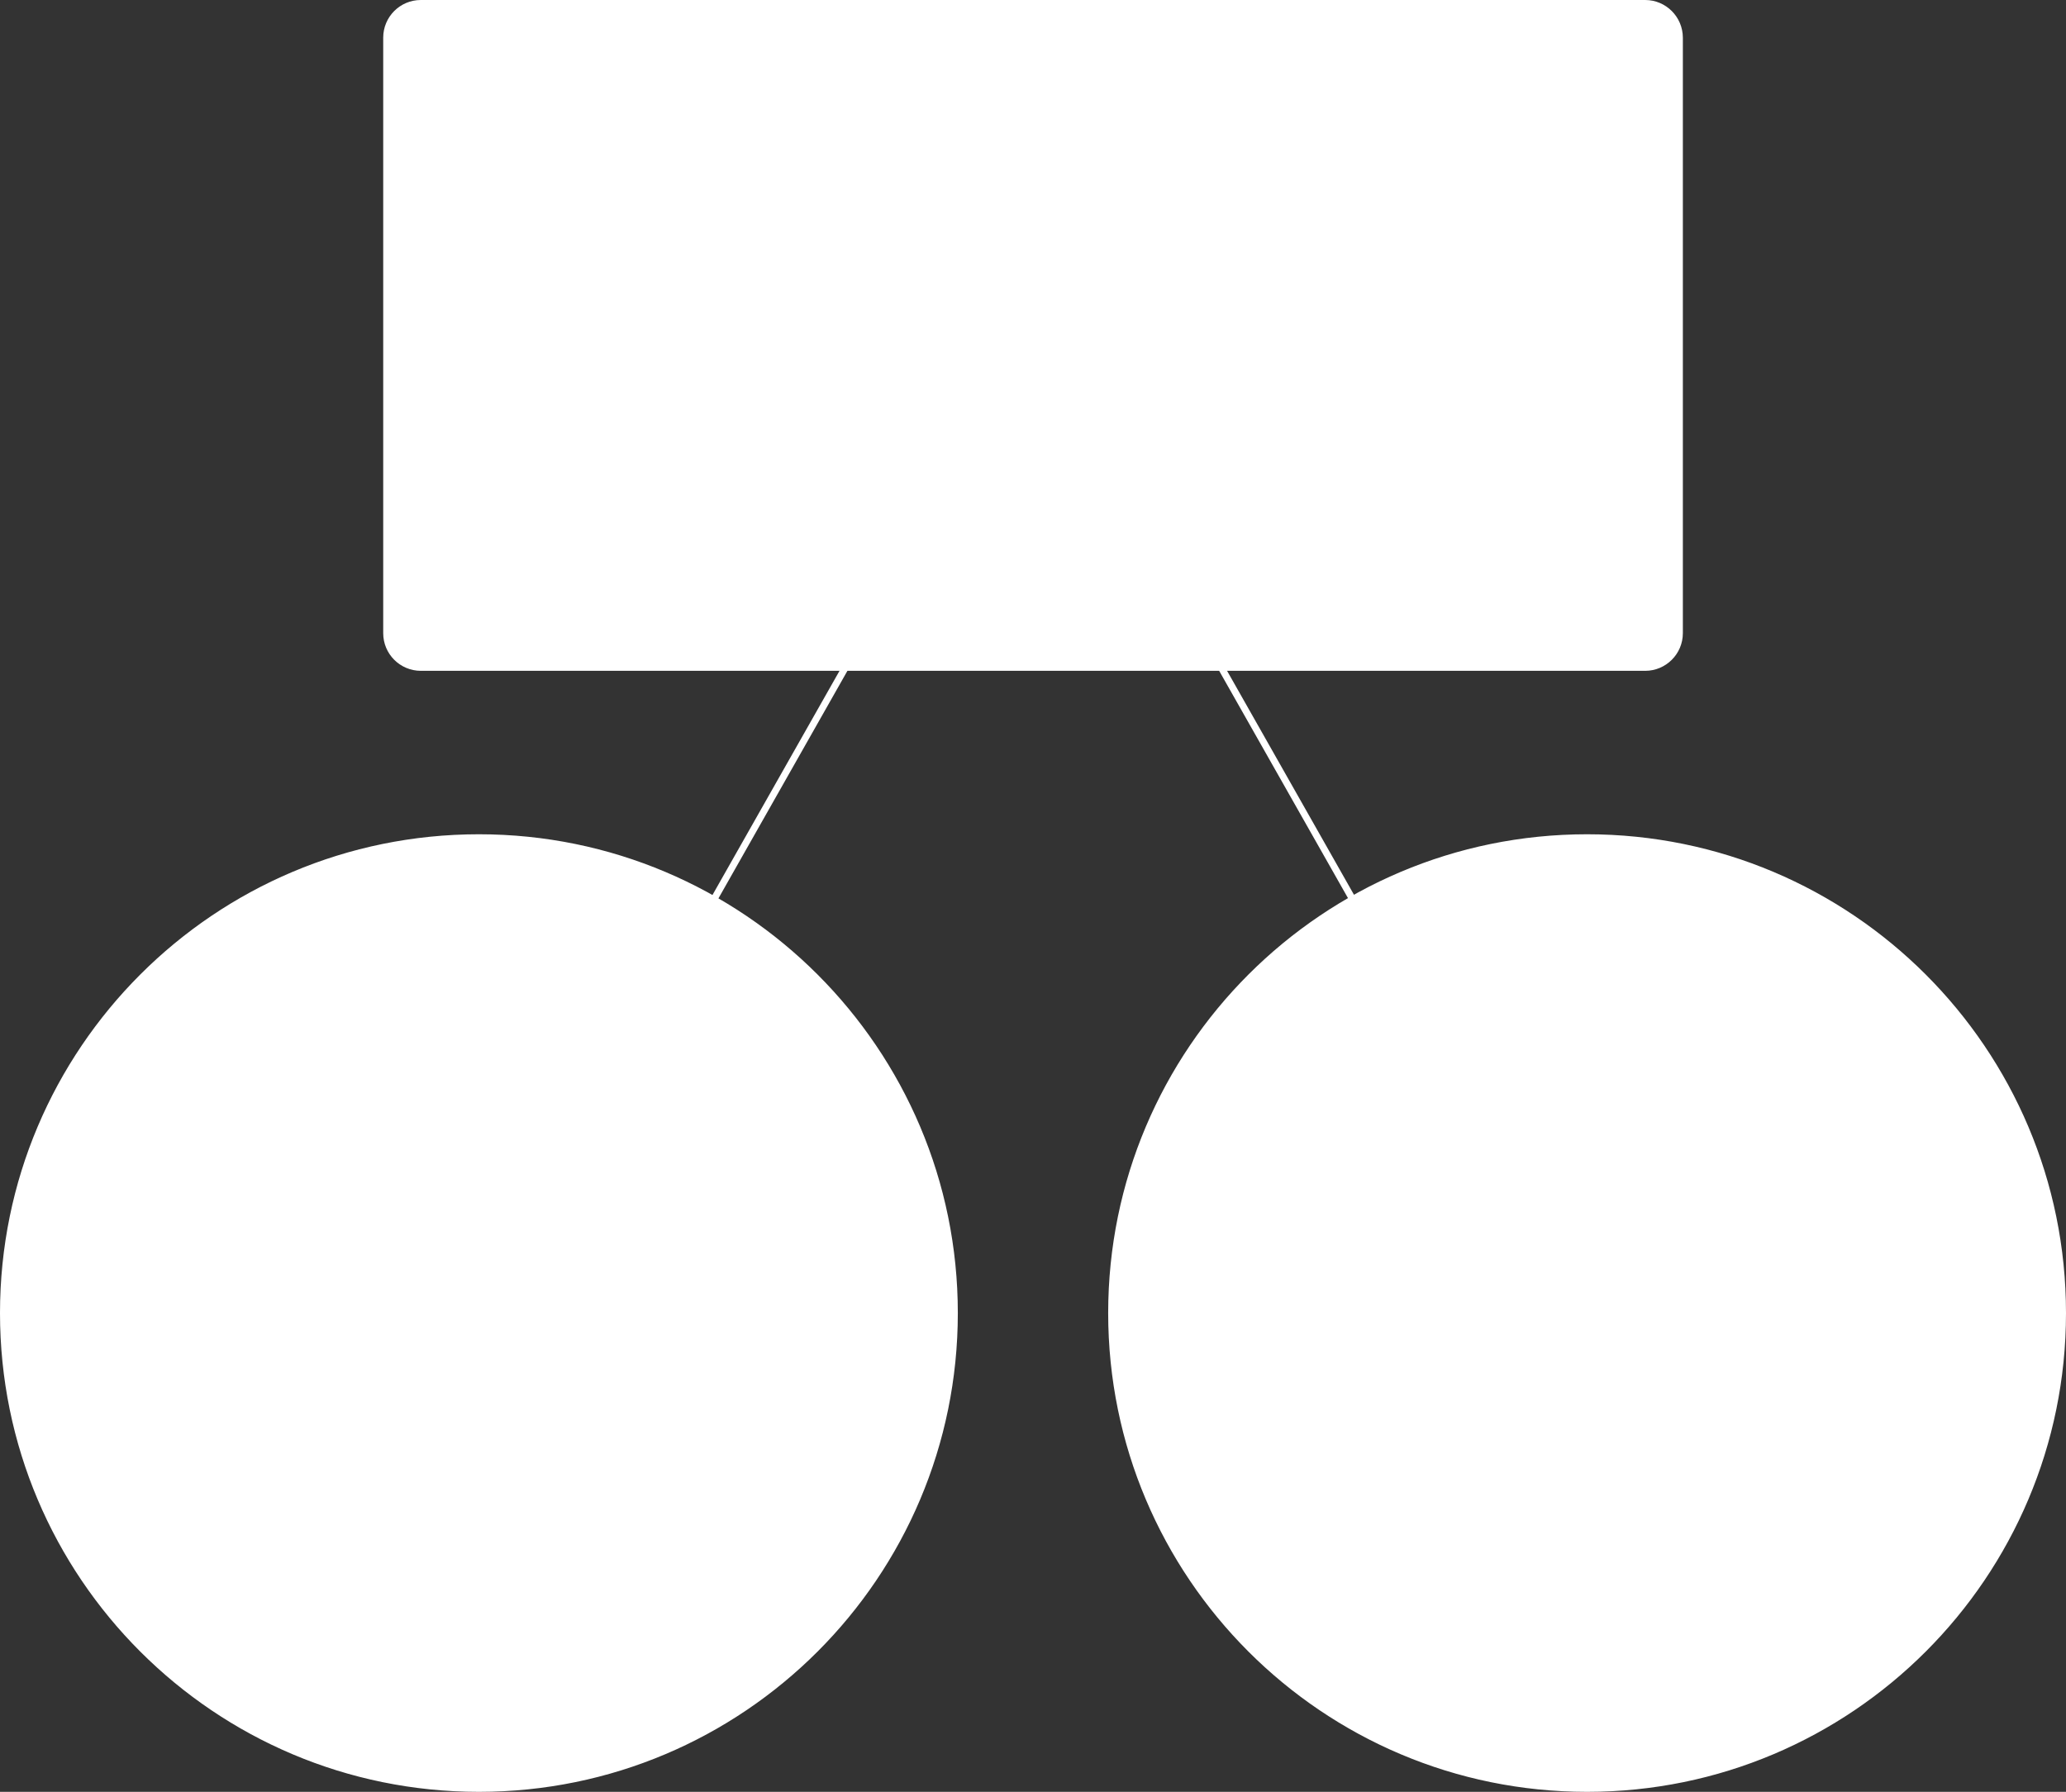 <?xml version="1.0" encoding="UTF-8"?><svg id="a" xmlns="http://www.w3.org/2000/svg" viewBox="0 0 300.51 260.7"><rect x="0" y="0" width="300.51" height="260.7" fill="#333333" stroke="none"/><defs><style>.b{fill:#fff;}.c{fill:none;stroke:#fff;stroke-miterlimit:10;}</style></defs><line class="c" x1="230.85" y1="191.04" x2="150.26" y2="48.8"/><line class="c" x1="69.74" y1="191.04" x2="150.34" y2="48.8"/><g><path class="b" d="M61.21,.5H239.3c2.75,0,4.98,2.23,4.98,4.98V92.12c0,2.75-2.23,4.98-4.98,4.98H61.21c-2.75,0-4.98-2.23-4.98-4.98V5.48c0-2.75,2.23-4.98,4.98-4.98Z"/><path class="b" d="M239.3,1c2.47,0,4.48,2.01,4.48,4.48V92.12c0,2.47-2.01,4.48-4.48,4.48H61.21c-2.47,0-4.48-2.01-4.48-4.48V5.48c0-2.47,2.01-4.48,4.48-4.48H239.3M239.3,0H61.21C58.19,0,55.74,2.45,55.74,5.48V92.12c0,3.03,2.45,5.48,5.48,5.48H239.3c3.02,0,5.48-2.45,5.48-5.48V5.48C244.77,2.45,242.32,0,239.3,0h0Z"/></g><g><path class="b" d="M74.6,28.79v-8.64h3.57c.08,0,.19,0,.32,0,.13,0,.25,.02,.37,.04,.5,.08,.91,.24,1.24,.5s.57,.58,.73,.97c.16,.39,.24,.82,.24,1.3s-.08,.9-.24,1.29c-.16,.39-.4,.71-.73,.97-.33,.26-.74,.42-1.23,.5-.11,.02-.23,.03-.37,.04-.13,0-.24,.01-.32,.01h-2.12v3.02h-1.45Zm1.45-4.37h2.06c.08,0,.17,0,.27-.01,.1,0,.19-.02,.28-.05,.24-.06,.43-.17,.57-.32s.24-.32,.29-.52c.06-.19,.09-.38,.09-.56s-.03-.37-.09-.57c-.06-.19-.16-.37-.29-.52s-.33-.26-.57-.32c-.08-.02-.18-.04-.28-.04-.1,0-.19,0-.27,0h-2.06v2.92Z"/><path class="b" d="M83.91,28.97c-.47,0-.86-.09-1.19-.27s-.57-.42-.74-.71-.25-.62-.25-.98c0-.31,.05-.59,.16-.84,.1-.25,.26-.47,.48-.65,.22-.18,.5-.33,.84-.45,.26-.08,.56-.16,.92-.23,.35-.07,.73-.13,1.14-.19s.84-.12,1.29-.19l-.52,.29c0-.45-.1-.78-.3-.99-.2-.21-.55-.32-1.03-.32-.29,0-.57,.07-.85,.2-.27,.14-.46,.37-.57,.7l-1.32-.41c.16-.55,.46-.99,.92-1.32s1.06-.5,1.82-.5c.58,0,1.08,.09,1.52,.28,.44,.19,.76,.5,.98,.92,.12,.23,.19,.46,.21,.7,.02,.24,.04,.5,.04,.78v3.98h-1.27v-1.4l.21,.23c-.29,.47-.63,.81-1.02,1.03-.39,.22-.88,.33-1.46,.33Zm.29-1.15c.33,0,.61-.06,.84-.17,.23-.12,.42-.26,.55-.43s.23-.33,.28-.47c.08-.18,.12-.4,.13-.63,0-.24,.01-.43,.01-.58l.44,.13c-.44,.07-.81,.13-1.12,.18-.31,.05-.58,.1-.8,.15-.22,.05-.42,.1-.59,.15-.17,.06-.31,.13-.43,.21s-.21,.17-.27,.28c-.06,.1-.09,.23-.09,.37,0,.16,.04,.3,.12,.42s.2,.22,.35,.29c.15,.07,.34,.11,.57,.11Z"/><path class="b" d="M89.01,28.79v-6.48h1.28v1.58l-.16-.2c.08-.22,.19-.41,.32-.59,.13-.18,.29-.32,.48-.44,.16-.11,.34-.19,.53-.25,.19-.06,.39-.1,.6-.11,.2-.01,.4,0,.59,.03v1.35c-.19-.06-.41-.07-.66-.05-.25,.02-.48,.09-.67,.21-.2,.11-.36,.25-.49,.41s-.22,.36-.28,.57c-.06,.21-.09,.45-.09,.69v3.29h-1.45Z"/><path class="b" d="M96.62,28.97c-.66,0-1.23-.14-1.73-.43s-.88-.68-1.16-1.18c-.28-.5-.42-1.08-.42-1.74,0-.71,.14-1.32,.41-1.84,.27-.52,.65-.93,1.13-1.21,.48-.29,1.04-.43,1.68-.43,.67,0,1.24,.16,1.71,.47,.47,.31,.82,.76,1.05,1.33,.23,.57,.31,1.25,.26,2.02h-1.43v-.53c0-.7-.13-1.22-.37-1.54s-.63-.49-1.15-.49c-.59,0-1.03,.18-1.32,.55s-.43,.9-.43,1.6c0,.66,.14,1.16,.43,1.52,.29,.36,.71,.54,1.26,.54,.36,0,.66-.08,.92-.24s.46-.39,.6-.69l1.43,.43c-.25,.58-.63,1.04-1.15,1.36-.52,.32-1.09,.49-1.71,.49Zm-2.23-3.02v-1.09h4.46v1.09h-4.46Z"/><path class="b" d="M100.71,28.79v-6.48h1.29v2.01h.17v4.47h-1.46Zm4.49,0v-3.12c0-.2-.01-.43-.04-.68-.03-.25-.09-.49-.2-.72-.1-.23-.25-.42-.46-.57-.2-.15-.47-.22-.82-.22-.18,0-.37,.03-.55,.09-.18,.06-.34,.16-.49,.31s-.26,.35-.35,.6-.13,.58-.13,.97l-.86-.37c0-.55,.11-1.05,.32-1.5,.21-.45,.53-.8,.95-1.07,.42-.27,.93-.4,1.54-.4,.48,0,.88,.08,1.19,.24,.31,.16,.56,.36,.74,.61,.18,.25,.32,.51,.41,.79,.09,.28,.14,.55,.17,.8s.04,.45,.04,.61v3.62h-1.46Z"/><path class="b" d="M107.51,23.45v-1.13h4.52v1.13h-4.52Zm4.52,5.35c-.43,.08-.85,.12-1.26,.11-.41-.01-.78-.09-1.1-.23-.32-.14-.57-.37-.74-.67-.15-.28-.23-.57-.23-.86,0-.29-.01-.62-.01-.99v-5.63h1.44v5.55c0,.26,0,.49,0,.68s.05,.36,.12,.48c.14,.24,.37,.37,.69,.4,.32,.03,.68,.01,1.08-.05v1.21Z"/><path class="b" d="M115.82,28.79v-8.64h5.58v1.36h-4.13v2.13h3.41v1.36h-3.41v2.44h4.13v1.36h-5.58Z"/><path class="b" d="M122.83,28.79v-6.48h1.29v2.01h.17v4.47h-1.46Zm4.49,0v-3.12c0-.2-.01-.43-.04-.68-.03-.25-.09-.49-.2-.72-.1-.23-.25-.42-.46-.57-.2-.15-.47-.22-.82-.22-.18,0-.37,.03-.55,.09-.18,.06-.34,.16-.49,.31s-.26,.35-.35,.6-.13,.58-.13,.97l-.86-.37c0-.55,.11-1.05,.32-1.5,.21-.45,.53-.8,.95-1.07,.42-.27,.93-.4,1.54-.4,.48,0,.88,.08,1.19,.24,.31,.16,.56,.36,.74,.61,.18,.25,.32,.51,.41,.79,.09,.28,.14,.55,.17,.8s.04,.45,.04,.61v3.62h-1.46Z"/><path class="b" d="M129.63,23.45v-1.13h4.52v1.13h-4.52Zm4.52,5.35c-.43,.08-.85,.12-1.26,.11-.41-.01-.78-.09-1.1-.23-.32-.14-.57-.37-.74-.67-.15-.28-.23-.57-.23-.86,0-.29-.01-.62-.01-.99v-5.63h1.44v5.55c0,.26,0,.49,0,.68s.05,.36,.12,.48c.14,.24,.37,.37,.69,.4,.32,.03,.68,.01,1.08-.05v1.21Z"/><path class="b" d="M135.54,28.79v-6.48h1.28v1.58l-.16-.2c.08-.22,.19-.41,.32-.59,.13-.18,.29-.32,.48-.44,.16-.11,.34-.19,.53-.25,.19-.06,.39-.1,.6-.11,.2-.01,.4,0,.59,.03v1.35c-.19-.06-.41-.07-.66-.05-.25,.02-.48,.09-.67,.21-.2,.11-.36,.25-.49,.41s-.22,.36-.28,.57c-.06,.21-.09,.45-.09,.69v3.29h-1.45Z"/><path class="b" d="M140.99,31.67l1.25-3.43,.02,1.01-2.83-6.94h1.51l2,5.14h-.38l1.95-5.14h1.45l-3.61,9.36h-1.36Z"/><path class="b" d="M150.09,31.34v-13.31h2.62v1.28h-1.34v10.74h1.34v1.28h-2.62Z"/><path class="b" d="M155.83,28.79v-7.06l-1.62,.99v-1.6l1.62-.97h1.48v8.64h-1.48Z"/><path class="b" d="M159.35,28.79v-1.48h1.48v1.48h-1.48Z"/><path class="b" d="M165.22,28.96c-.43,0-.84-.08-1.22-.25s-.72-.41-1-.71c-.28-.31-.49-.67-.61-1.09l1.4-.38c.1,.34,.28,.61,.55,.8,.27,.19,.56,.28,.88,.27,.28,0,.54-.07,.76-.2,.22-.13,.4-.31,.53-.54,.13-.23,.19-.48,.19-.76,0-.43-.14-.79-.41-1.07-.28-.29-.63-.43-1.07-.43-.13,0-.26,.02-.39,.05s-.25,.09-.36,.15l-.66-1.14,2.9-2.48,.13,.35h-4.11v-1.36h5.3v1.37l-2.33,2.24v-.43c.51,.04,.96,.18,1.33,.44,.37,.26,.65,.59,.85,.99,.2,.4,.3,.85,.3,1.33,0,.54-.13,1.03-.4,1.46-.27,.43-.62,.77-1.07,1.02s-.94,.38-1.48,.38Z"/><path class="b" d="M169.67,31.34v-1.28h1.34v-10.74h-1.34v-1.28h2.62v13.31h-2.62Z"/><path class="b" d="M74.46,52.79v-7.2h1.08l2.49,5.1,2.49-5.1h1.08v7.2h-1.12v-4.62l-2.21,4.62h-.48l-2.21-4.62v4.62h-1.13Z"/><path class="b" d="M83.01,52.79v-7.2h1.08l2.49,5.1,2.49-5.1h1.08v7.2h-1.12v-4.62l-2.21,4.62h-.48l-2.21-4.62v4.62h-1.13Z"/><path class="b" d="M91.56,52.79v-7.2h2.97c.07,0,.16,0,.27,0,.11,0,.21,.02,.3,.03,.42,.06,.76,.2,1.03,.42,.27,.21,.47,.48,.61,.81s.2,.69,.2,1.08c0,.59-.15,1.09-.45,1.51-.3,.42-.75,.68-1.36,.78l-.52,.04h-1.85v2.51h-1.21Zm1.21-3.64h1.72c.07,0,.14,0,.22-.01,.08,0,.16-.02,.23-.04,.2-.05,.36-.14,.47-.26s.2-.27,.25-.43c.05-.16,.07-.32,.07-.47s-.02-.31-.07-.47c-.05-.16-.13-.31-.25-.43s-.27-.21-.47-.27c-.07-.02-.15-.03-.23-.04-.08,0-.16,0-.22,0h-1.72v2.43Zm2.93,3.64l-1.42-2.93,1.22-.27,1.56,3.2h-1.37Z"/><path class="b" d="M98.16,52.79v-7.2h2.29c.06,0,.18,0,.36,0,.18,0,.35,.02,.52,.04,.57,.07,1.05,.28,1.45,.61,.4,.33,.69,.75,.9,1.27,.2,.51,.3,1.08,.3,1.69s-.1,1.17-.3,1.68-.5,.94-.9,1.27c-.39,.33-.88,.53-1.45,.61-.16,.02-.33,.03-.51,.04-.18,0-.3,0-.36,0h-2.29Zm1.22-1.13h1.07c.1,0,.23,0,.38,0,.15,0,.29-.02,.41-.05,.34-.06,.62-.21,.83-.45,.21-.24,.37-.53,.47-.88,.1-.34,.15-.7,.15-1.08s-.05-.76-.16-1.1c-.1-.34-.26-.63-.48-.87-.21-.23-.49-.38-.82-.44-.12-.03-.26-.04-.41-.05-.16,0-.28,0-.38,0h-1.07v4.93Z"/><path class="b" d="M106.67,52.94c-.39,0-.72-.07-.99-.22-.27-.15-.47-.35-.61-.59s-.21-.52-.21-.82c0-.26,.04-.49,.13-.7,.09-.21,.22-.39,.4-.54,.18-.15,.41-.28,.7-.37,.22-.07,.47-.13,.76-.19s.61-.11,.95-.16c.34-.05,.7-.1,1.07-.16l-.43,.24c0-.37-.08-.65-.25-.82s-.46-.27-.86-.27c-.24,0-.48,.06-.71,.17s-.38,.31-.47,.58l-1.1-.34c.13-.46,.39-.82,.76-1.1,.38-.28,.88-.42,1.52-.42,.48,0,.9,.08,1.27,.23,.37,.16,.64,.41,.81,.77,.1,.19,.16,.38,.17,.58,.02,.2,.03,.42,.03,.65v3.32h-1.05v-1.17l.17,.19c-.24,.39-.53,.68-.85,.86s-.73,.27-1.22,.27Zm.24-.96c.27,0,.51-.05,.7-.15s.35-.21,.46-.35c.12-.14,.19-.27,.23-.4,.06-.15,.1-.33,.11-.53,0-.2,.01-.36,.01-.48l.37,.11c-.36,.06-.67,.11-.93,.15-.26,.04-.48,.08-.67,.12-.19,.04-.35,.08-.5,.13-.14,.05-.26,.11-.36,.17-.1,.07-.17,.14-.22,.23s-.08,.19-.08,.3c0,.13,.03,.25,.1,.35,.07,.1,.16,.18,.29,.24,.13,.06,.29,.09,.48,.09Z"/><path class="b" d="M110.32,48.34v-.95h3.77v.95h-3.77Zm3.77,4.46c-.36,.07-.71,.1-1.05,.09-.34,0-.65-.07-.92-.19-.27-.12-.48-.31-.62-.56-.12-.23-.19-.47-.2-.71s0-.52,0-.83v-4.7h1.2v4.62c0,.22,0,.41,0,.57,0,.16,.04,.3,.1,.4,.12,.2,.31,.31,.58,.33s.56,0,.9-.04v1.01Z"/><path class="b" d="M116.76,52.94c-.39,0-.72-.07-.99-.22-.27-.15-.47-.35-.61-.59s-.21-.52-.21-.82c0-.26,.04-.49,.13-.7,.09-.21,.22-.39,.4-.54,.18-.15,.41-.28,.7-.37,.22-.07,.47-.13,.76-.19s.61-.11,.95-.16c.34-.05,.7-.1,1.07-.16l-.43,.24c0-.37-.08-.65-.25-.82s-.46-.27-.86-.27c-.24,0-.48,.06-.71,.17s-.38,.31-.47,.58l-1.1-.34c.13-.46,.39-.82,.76-1.1,.38-.28,.88-.42,1.52-.42,.48,0,.9,.08,1.27,.23,.37,.16,.64,.41,.81,.77,.1,.19,.16,.38,.17,.58,.02,.2,.03,.42,.03,.65v3.32h-1.05v-1.17l.17,.19c-.24,.39-.53,.68-.85,.86s-.73,.27-1.22,.27Zm.24-.96c.27,0,.51-.05,.7-.15s.35-.21,.46-.35c.12-.14,.19-.27,.23-.4,.06-.15,.1-.33,.11-.53,0-.2,.01-.36,.01-.48l.37,.11c-.36,.06-.67,.11-.93,.15-.26,.04-.48,.08-.67,.12-.19,.04-.35,.08-.5,.13-.14,.05-.26,.11-.36,.17-.1,.07-.17,.14-.22,.23s-.08,.19-.08,.3c0,.13,.03,.25,.1,.35,.07,.1,.16,.18,.29,.24,.13,.06,.29,.09,.48,.09Z"/><path class="b" d="M121.41,52.14v-1.23h1.24v1.23h-1.24Zm.01-2.86v-1.24h1.23v1.24h-1.23Z"/><path class="b" d="M74.46,64.79v-7.2h2.29c.06,0,.18,0,.36,0,.18,0,.35,.02,.52,.04,.57,.07,1.05,.28,1.45,.61,.4,.33,.69,.75,.9,1.27,.2,.51,.3,1.08,.3,1.69s-.1,1.17-.3,1.68-.5,.94-.9,1.27c-.39,.33-.88,.53-1.45,.61-.16,.02-.33,.03-.51,.04-.18,0-.3,0-.36,0h-2.29Zm1.22-1.13h1.07c.1,0,.23,0,.38,0,.15,0,.29-.02,.41-.05,.34-.06,.62-.21,.83-.45,.21-.24,.37-.53,.47-.88,.1-.34,.15-.7,.15-1.08s-.05-.76-.16-1.1c-.1-.34-.26-.63-.48-.87-.21-.23-.49-.38-.82-.44-.12-.03-.26-.04-.41-.05-.16,0-.28,0-.38,0h-1.07v4.93Z"/><path class="b" d="M82.97,64.94c-.39,0-.72-.07-.99-.22-.27-.15-.47-.35-.61-.59s-.21-.52-.21-.82c0-.26,.04-.49,.13-.7,.09-.21,.22-.39,.4-.54,.18-.15,.41-.28,.7-.37,.22-.07,.47-.13,.76-.19s.61-.11,.95-.16c.34-.05,.7-.1,1.07-.16l-.43,.24c0-.37-.08-.65-.25-.82s-.46-.27-.86-.27c-.24,0-.48,.06-.71,.17s-.38,.31-.47,.58l-1.1-.34c.13-.46,.39-.82,.76-1.1,.38-.28,.88-.42,1.52-.42,.48,0,.9,.08,1.27,.23,.37,.16,.64,.41,.81,.77,.1,.19,.16,.38,.17,.58,.02,.2,.03,.42,.03,.65v3.32h-1.05v-1.17l.17,.19c-.24,.39-.53,.68-.85,.86s-.73,.27-1.22,.27Zm.24-.96c.27,0,.51-.05,.7-.15s.35-.21,.46-.35c.12-.14,.19-.27,.23-.4,.06-.15,.1-.33,.11-.53,0-.2,.01-.36,.01-.48l.37,.11c-.36,.06-.67,.11-.93,.15-.26,.04-.48,.08-.67,.12-.19,.04-.35,.08-.5,.13-.14,.05-.26,.11-.36,.17-.1,.07-.17,.14-.22,.23s-.08,.19-.08,.3c0,.13,.03,.25,.1,.35,.07,.1,.16,.18,.29,.24,.13,.06,.29,.09,.48,.09Z"/><path class="b" d="M86.62,60.34v-.95h3.77v.95h-3.77Zm3.77,4.46c-.36,.07-.71,.1-1.05,.09-.34,0-.65-.07-.92-.19-.27-.12-.48-.31-.62-.56-.12-.23-.19-.47-.2-.71s0-.52,0-.83v-4.7h1.2v4.62c0,.22,0,.41,0,.57,0,.16,.04,.3,.1,.4,.12,.2,.31,.31,.58,.33s.56,0,.9-.04v1.01Z"/><path class="b" d="M93.06,64.94c-.39,0-.72-.07-.99-.22-.27-.15-.47-.35-.61-.59s-.21-.52-.21-.82c0-.26,.04-.49,.13-.7,.09-.21,.22-.39,.4-.54,.18-.15,.41-.28,.7-.37,.22-.07,.47-.13,.76-.19s.61-.11,.95-.16c.34-.05,.7-.1,1.07-.16l-.43,.24c0-.37-.08-.65-.25-.82s-.46-.27-.86-.27c-.24,0-.48,.06-.71,.17s-.38,.31-.47,.58l-1.1-.34c.13-.46,.39-.82,.76-1.1,.38-.28,.88-.42,1.52-.42,.48,0,.9,.08,1.27,.23,.37,.16,.64,.41,.81,.77,.1,.19,.16,.38,.17,.58,.02,.2,.03,.42,.03,.65v3.32h-1.05v-1.17l.17,.19c-.24,.39-.53,.68-.85,.86s-.73,.27-1.22,.27Zm.24-.96c.27,0,.51-.05,.7-.15s.35-.21,.46-.35c.12-.14,.19-.27,.23-.4,.06-.15,.1-.33,.11-.53,0-.2,.01-.36,.01-.48l.37,.11c-.36,.06-.67,.11-.93,.15-.26,.04-.48,.08-.67,.12-.19,.04-.35,.08-.5,.13-.14,.05-.26,.11-.36,.17-.1,.07-.17,.14-.22,.23s-.08,.19-.08,.3c0,.13,.03,.25,.1,.35,.07,.1,.16,.18,.29,.24,.13,.06,.29,.09,.48,.09Z"/><path class="b" d="M97.71,64.04v-.98h.98v.98h-.98Zm0-2.92v-.98h.98v.98h-.98Z"/><path class="b" d="M102.45,64.79v-7.2h.89v3.17h3.79v-3.17h.89v7.2h-.89v-3.18h-3.79v3.18h-.89Z"/><path class="b" d="M110.95,64.94c-.4,0-.74-.07-1.01-.22s-.48-.34-.62-.59-.21-.51-.21-.8,.05-.53,.16-.74c.11-.21,.26-.38,.46-.52,.2-.14,.43-.25,.71-.33,.26-.07,.54-.13,.86-.18s.64-.1,.97-.14c.33-.04,.63-.08,.92-.12l-.32,.19c0-.48-.09-.83-.29-1.07-.2-.23-.55-.34-1.04-.34-.33,0-.61,.07-.86,.22-.25,.15-.42,.39-.52,.72l-.85-.25c.13-.47,.38-.84,.76-1.11,.37-.27,.86-.41,1.47-.41,.49,0,.91,.09,1.26,.26,.35,.17,.6,.44,.76,.79,.08,.17,.12,.35,.15,.54,.02,.19,.03,.4,.03,.61v3.34h-.79v-1.29l.18,.12c-.2,.44-.49,.77-.85,.99-.37,.22-.81,.33-1.33,.33Zm.13-.75c.32,0,.6-.06,.83-.17,.24-.12,.42-.27,.57-.46,.14-.19,.24-.39,.28-.62,.05-.17,.08-.35,.08-.56s0-.36,0-.47l.31,.13c-.29,.04-.58,.08-.86,.12-.28,.04-.54,.08-.79,.12-.25,.04-.47,.09-.67,.15-.15,.05-.28,.11-.41,.18-.13,.07-.23,.17-.31,.28s-.12,.26-.12,.43c0,.15,.04,.29,.11,.42,.08,.13,.19,.24,.35,.33,.16,.08,.37,.12,.62,.12Z"/><path class="b" d="M117.08,64.94c-.64,0-1.17-.14-1.58-.42-.41-.28-.66-.68-.76-1.18l.91-.15c.07,.29,.24,.53,.51,.7,.26,.17,.59,.26,.98,.26s.66-.08,.87-.23,.32-.36,.32-.62c0-.15-.04-.28-.11-.37-.07-.09-.21-.18-.43-.27-.22-.08-.55-.18-.99-.3-.48-.13-.85-.26-1.12-.39s-.47-.29-.58-.48c-.12-.18-.17-.4-.17-.65,0-.32,.09-.59,.26-.83,.17-.24,.42-.42,.73-.55,.31-.13,.67-.19,1.09-.19s.78,.06,1.1,.19c.32,.13,.58,.31,.78,.55s.32,.52,.35,.83l-.91,.17c-.04-.29-.18-.52-.42-.69-.24-.17-.54-.25-.91-.26-.35-.01-.63,.05-.85,.18-.22,.14-.33,.32-.33,.56,0,.13,.04,.24,.12,.33,.08,.09,.23,.18,.46,.26,.22,.08,.54,.18,.97,.29,.48,.12,.85,.25,1.13,.39,.27,.14,.47,.31,.59,.5,.12,.19,.18,.43,.18,.71,0,.52-.19,.93-.58,1.23-.38,.3-.91,.45-1.58,.45Z"/><path class="b" d="M120.34,64.79v-7.2h.8v3.98h.1v3.22h-.9Zm3.85,0v-2.71c0-.26-.02-.5-.07-.74-.04-.24-.12-.45-.24-.64-.11-.19-.26-.34-.45-.45-.19-.11-.43-.17-.71-.17-.22,0-.43,.04-.61,.11-.18,.07-.34,.19-.47,.34s-.23,.35-.3,.58c-.07,.23-.11,.5-.11,.82l-.58-.18c0-.52,.09-.97,.28-1.35,.19-.38,.45-.66,.79-.87,.34-.2,.74-.3,1.21-.3,.35,0,.65,.05,.9,.17,.25,.11,.45,.26,.61,.44,.16,.18,.29,.38,.39,.61,.09,.22,.16,.45,.2,.68s.06,.45,.06,.66v2.99h-.9Z"/><path class="b" d="M127.09,66.95v-11.07h1.97v.81h-1.17v9.45h1.17v.81h-1.97Z"/><path class="b" d="M130.51,64.79v-7.2h.89v3.17h3.79v-3.17h.89v7.2h-.89v-3.18h-3.79v3.18h-.89Z"/><path class="b" d="M142.05,66.62c-.39-.45-.72-.96-1-1.51-.28-.56-.5-1.15-.64-1.77-.15-.62-.22-1.23-.21-1.85,0-.62,.06-1.24,.21-1.86,.15-.62,.37-1.2,.64-1.76,.28-.56,.62-1.06,1-1.51l.66,.5c-.39,.47-.72,.95-.97,1.46-.25,.5-.44,1.02-.56,1.55-.12,.53-.18,1.07-.19,1.62,0,.54,.07,1.08,.19,1.62,.12,.54,.31,1.05,.56,1.56,.25,.5,.57,.99,.96,1.45l-.66,.5Z"/><path class="b" d="M145.71,64.94c-.55,0-1.01-.12-1.39-.37-.38-.25-.67-.58-.87-1.01-.2-.43-.3-.92-.31-1.47,0-.56,.11-1.06,.32-1.49s.5-.76,.88-1c.38-.24,.85-.36,1.39-.36,.57,0,1.06,.14,1.47,.42,.41,.28,.69,.66,.83,1.15l-.88,.27c-.11-.31-.3-.56-.55-.73-.25-.17-.55-.26-.88-.26-.37,0-.67,.09-.92,.26-.24,.17-.42,.41-.53,.71-.12,.3-.18,.65-.18,1.04,0,.6,.15,1.08,.42,1.45,.27,.37,.68,.55,1.21,.55,.35,0,.65-.08,.88-.24,.23-.16,.41-.4,.53-.7l.9,.23c-.19,.5-.48,.89-.88,1.16s-.88,.4-1.44,.4Z"/><path class="b" d="M151.19,64.94c-.54,0-1-.12-1.39-.37-.39-.24-.69-.58-.9-1.01-.21-.43-.31-.92-.31-1.48s.11-1.06,.32-1.49c.21-.43,.52-.76,.91-1s.85-.36,1.38-.36,1,.12,1.39,.36c.39,.24,.69,.58,.9,1,.21,.43,.31,.92,.31,1.48s-.11,1.06-.32,1.49c-.21,.43-.51,.76-.9,1-.39,.24-.85,.36-1.39,.36Zm0-.85c.56,0,.98-.19,1.25-.56s.41-.86,.41-1.45-.14-1.1-.42-1.46c-.28-.36-.69-.54-1.25-.54-.38,0-.69,.08-.93,.25-.24,.17-.43,.41-.54,.71-.12,.3-.18,.65-.18,1.04,0,.61,.14,1.09,.42,1.46,.28,.37,.69,.55,1.24,.55Z"/><path class="b" d="M155,58.44v-.92h.89v.92h-.89Zm0,6.36v-5.4h.89v5.4h-.89Z"/><path class="b" d="M157.38,64.79v-5.4h.8v1.45h.1v3.96h-.9Zm3.85,0v-2.71c0-.26-.02-.5-.07-.74-.04-.24-.12-.45-.24-.64-.11-.19-.26-.34-.45-.45-.19-.11-.43-.17-.71-.17-.22,0-.43,.04-.61,.11-.18,.07-.34,.19-.47,.34s-.23,.35-.3,.58c-.07,.23-.11,.5-.11,.82l-.58-.18c0-.52,.09-.97,.28-1.35,.19-.38,.45-.66,.79-.87,.34-.2,.74-.3,1.21-.3,.35,0,.65,.05,.9,.17,.25,.11,.45,.26,.61,.44,.16,.18,.29,.38,.39,.61,.09,.22,.16,.45,.2,.68s.06,.45,.06,.66v2.99h-.9Z"/><path class="b" d="M167.89,64.94c-.46,0-.87-.11-1.24-.33-.37-.22-.67-.52-.88-.9-.22-.38-.33-.81-.33-1.29v-2.39c0-.5,.11-.95,.33-1.34,.22-.39,.52-.69,.9-.91,.38-.22,.82-.33,1.31-.33,.4,0,.77,.08,1.11,.24,.34,.16,.63,.39,.86,.7l-.67,.59c-.14-.21-.33-.38-.56-.5-.23-.12-.48-.18-.75-.18-.32,0-.6,.08-.84,.23s-.44,.35-.58,.6c-.14,.25-.21,.52-.21,.8v1.45l-.2-.22c.21-.3,.48-.54,.8-.72,.32-.18,.67-.27,1.05-.27,.45,0,.85,.1,1.2,.31,.35,.21,.63,.49,.84,.85s.31,.76,.31,1.21-.11,.85-.33,1.21c-.22,.36-.52,.65-.89,.87-.37,.22-.78,.33-1.23,.33Zm0-.86c.29,0,.55-.07,.79-.21,.24-.14,.42-.32,.56-.56,.14-.24,.21-.5,.21-.78s-.07-.55-.21-.79c-.14-.24-.33-.42-.56-.56s-.5-.21-.78-.21-.55,.07-.78,.21c-.24,.14-.42,.33-.56,.56-.14,.24-.21,.5-.21,.79s.07,.54,.21,.78,.33,.42,.56,.56c.24,.14,.5,.21,.78,.21Z"/><path class="b" d="M171.37,66.12c.39-.46,.71-.94,.96-1.45,.25-.51,.44-1.03,.56-1.56,.12-.54,.18-1.07,.19-1.62,0-.55-.06-1.09-.18-1.62-.12-.53-.31-1.05-.56-1.55-.25-.5-.57-.99-.97-1.46l.66-.5c.39,.45,.72,.95,1,1.51,.28,.56,.5,1.15,.65,1.76,.15,.62,.22,1.24,.21,1.86,0,.62-.07,1.23-.21,1.85-.15,.62-.37,1.21-.65,1.77-.28,.56-.62,1.06-1,1.51l-.66-.5Z"/><path class="b" d="M175.89,65.91l.06-.42c.14,0,.25-.02,.31-.08,.07-.06,.12-.15,.14-.26,.02-.11,.02-.23,0-.37h-.52v-1.13h.98v1.28c0,.35-.09,.61-.26,.79-.17,.18-.41,.24-.72,.18Z"/><path class="b" d="M180.77,64.79v-7.2h.89v3.17h3.79v-3.17h.89v7.2h-.89v-3.18h-3.79v3.18h-.89Z"/><path class="b" d="M190.31,66.62c-.39-.45-.72-.96-1-1.51-.28-.56-.5-1.15-.64-1.77-.15-.62-.22-1.23-.21-1.85,0-.62,.06-1.24,.21-1.86,.15-.62,.37-1.2,.64-1.76,.28-.56,.62-1.06,1-1.51l.66,.5c-.39,.47-.72,.95-.97,1.46-.25,.5-.44,1.02-.56,1.55-.12,.53-.18,1.07-.19,1.62,0,.54,.07,1.08,.19,1.62,.12,.54,.31,1.05,.56,1.56,.25,.5,.57,.99,.96,1.45l-.66,.5Z"/><path class="b" d="M193.97,64.94c-.55,0-1.01-.12-1.39-.37-.38-.25-.67-.58-.87-1.01-.2-.43-.3-.92-.31-1.47,0-.56,.11-1.06,.32-1.49s.5-.76,.88-1c.38-.24,.85-.36,1.39-.36,.57,0,1.06,.14,1.47,.42,.41,.28,.69,.66,.83,1.15l-.88,.27c-.11-.31-.3-.56-.55-.73-.25-.17-.55-.26-.88-.26-.37,0-.67,.09-.92,.26-.24,.17-.42,.41-.53,.71-.12,.3-.18,.65-.18,1.04,0,.6,.15,1.08,.42,1.45,.27,.37,.68,.55,1.21,.55,.35,0,.65-.08,.88-.24,.23-.16,.41-.4,.53-.7l.9,.23c-.19,.5-.48,.89-.88,1.16s-.88,.4-1.44,.4Z"/><path class="b" d="M199.45,64.94c-.54,0-1-.12-1.39-.37-.39-.24-.69-.58-.9-1.01-.21-.43-.31-.92-.31-1.48s.11-1.06,.32-1.49c.21-.43,.52-.76,.91-1s.85-.36,1.38-.36,1,.12,1.39,.36c.39,.24,.69,.58,.9,1,.21,.43,.31,.92,.31,1.48s-.11,1.06-.32,1.49c-.21,.43-.51,.76-.9,1-.39,.24-.85,.36-1.39,.36Zm0-.85c.56,0,.98-.19,1.25-.56s.41-.86,.41-1.45-.14-1.1-.42-1.46c-.28-.36-.69-.54-1.25-.54-.38,0-.69,.08-.93,.25-.24,.17-.43,.41-.54,.71-.12,.3-.18,.65-.18,1.04,0,.61,.14,1.09,.42,1.46,.28,.37,.69,.55,1.24,.55Z"/><path class="b" d="M203.26,58.44v-.92h.89v.92h-.89Zm0,6.36v-5.4h.89v5.4h-.89Z"/><path class="b" d="M205.64,64.79v-5.4h.8v1.45h.1v3.96h-.9Zm3.85,0v-2.71c0-.26-.02-.5-.07-.74-.04-.24-.12-.45-.24-.64-.11-.19-.26-.34-.45-.45-.19-.11-.43-.17-.71-.17-.22,0-.43,.04-.61,.11-.18,.07-.34,.19-.47,.34s-.23,.35-.3,.58c-.07,.23-.11,.5-.11,.82l-.58-.18c0-.52,.09-.97,.28-1.35,.19-.38,.45-.66,.79-.87,.34-.2,.74-.3,1.21-.3,.35,0,.65,.05,.9,.17,.25,.11,.45,.26,.61,.44,.16,.18,.29,.38,.39,.61,.09,.22,.16,.45,.2,.68s.06,.45,.06,.66v2.99h-.9Z"/><path class="b" d="M214.07,64.79l2.59-6.34h-3.27v-.86h4.22v.86l-2.58,6.34h-.96Z"/><path class="b" d="M218.54,66.12c.39-.46,.71-.94,.96-1.45,.25-.51,.44-1.03,.56-1.56,.12-.54,.18-1.07,.19-1.62,0-.55-.06-1.09-.18-1.62-.12-.53-.31-1.05-.56-1.55-.25-.5-.57-.99-.97-1.46l.66-.5c.39,.45,.72,.95,1,1.51,.28,.56,.5,1.15,.65,1.76,.15,.62,.22,1.24,.21,1.86,0,.62-.07,1.23-.21,1.85-.15,.62-.37,1.21-.65,1.77-.28,.56-.62,1.06-1,1.51l-.66-.5Z"/><path class="b" d="M223.22,66.95v-.81h1.17v-9.45h-1.17v-.81h1.97v11.07h-1.97Z"/><path class="b" d="M76.08,76.79l-2.27-7.2h1.24l1.9,6.03,1.92-6.03h1.24l-2.27,7.2h-1.76Z"/><path class="b" d="M81.92,76.94c-.39,0-.72-.07-.99-.22-.27-.15-.47-.35-.61-.59s-.21-.52-.21-.82c0-.26,.04-.49,.13-.7,.09-.21,.22-.39,.4-.54,.18-.15,.41-.28,.7-.37,.22-.07,.47-.13,.76-.19s.61-.11,.95-.16c.34-.05,.7-.1,1.07-.16l-.43,.24c0-.37-.08-.65-.25-.82s-.46-.27-.86-.27c-.24,0-.48,.06-.71,.17s-.38,.31-.47,.58l-1.1-.34c.13-.46,.39-.82,.76-1.1,.38-.28,.88-.42,1.52-.42,.48,0,.9,.08,1.27,.23,.37,.16,.64,.41,.81,.77,.1,.19,.16,.38,.17,.58,.02,.2,.03,.42,.03,.65v3.32h-1.05v-1.17l.17,.19c-.24,.39-.53,.68-.85,.86s-.73,.27-1.22,.27Zm.24-.96c.27,0,.51-.05,.7-.15s.35-.21,.46-.35c.12-.14,.19-.27,.23-.4,.06-.15,.1-.33,.11-.53,0-.2,.01-.36,.01-.48l.37,.11c-.36,.06-.67,.11-.93,.15-.26,.04-.48,.08-.67,.12-.19,.04-.35,.08-.5,.13-.14,.05-.26,.11-.36,.17-.1,.07-.17,.14-.22,.23s-.08,.19-.08,.3c0,.13,.03,.25,.1,.35,.07,.1,.16,.18,.29,.24,.13,.06,.29,.09,.48,.09Z"/><path class="b" d="M86.27,76.79v-7.35h1.21v7.35h-1.21Z"/><path class="b" d="M91,76.95c-.4,0-.73-.07-.99-.2-.26-.13-.47-.3-.62-.51-.15-.21-.27-.43-.34-.66-.07-.23-.12-.45-.14-.66-.02-.21-.03-.38-.03-.51v-3.02h1.22v2.6c0,.17,.01,.35,.04,.56,.02,.21,.08,.41,.16,.6,.08,.19,.21,.35,.38,.47s.4,.18,.68,.18c.15,0,.3-.02,.46-.07,.15-.05,.29-.14,.41-.26s.22-.29,.29-.5c.07-.21,.11-.48,.11-.81l.71,.3c0,.46-.09,.88-.27,1.25-.18,.37-.44,.67-.79,.89s-.77,.33-1.28,.33Zm1.77-.16v-1.67h-.15v-3.73h1.21v5.4h-1.06Z"/><path class="b" d="M97.69,76.94c-.55,0-1.03-.12-1.44-.36s-.74-.56-.97-.99c-.23-.42-.35-.9-.35-1.45,0-.59,.11-1.1,.34-1.54,.23-.43,.54-.77,.94-1.01,.4-.24,.87-.36,1.4-.36,.56,0,1.04,.13,1.43,.39s.68,.63,.87,1.11c.19,.48,.26,1.04,.21,1.68h-1.19v-.44c0-.59-.11-1.02-.31-1.29-.2-.27-.52-.41-.96-.41-.49,0-.86,.15-1.1,.46-.24,.3-.36,.75-.36,1.34,0,.55,.12,.97,.36,1.27,.24,.3,.59,.45,1.05,.45,.3,0,.55-.07,.77-.2s.38-.32,.5-.57l1.19,.36c-.21,.49-.53,.86-.96,1.13-.43,.27-.91,.41-1.43,.41Zm-1.86-2.52v-.91h3.71v.91h-3.71Z"/><path class="b" d="M101.65,76.04v-.98h.98v.98h-.98Zm0-2.92v-.98h.98v.98h-.98Z"/><path class="b" d="M108.36,76.93c-.36,0-.69-.07-1-.2s-.57-.32-.79-.56c-.22-.24-.38-.53-.49-.86l.85-.24c.11,.33,.29,.59,.55,.76,.26,.17,.54,.26,.87,.25,.29,0,.55-.07,.76-.2,.21-.13,.38-.3,.5-.53,.12-.22,.18-.48,.18-.77,0-.45-.13-.81-.4-1.09s-.62-.42-1.05-.42c-.12,0-.25,.02-.38,.05s-.25,.08-.37,.14l-.43-.71,2.67-2.42,.11,.3h-3.58v-.85h4.25v.86l-2.27,2.18v-.32c.47-.03,.88,.05,1.24,.24,.36,.19,.63,.46,.83,.82s.3,.76,.3,1.21-.1,.87-.31,1.22-.49,.63-.84,.83c-.35,.2-.75,.3-1.2,.3Z"/><path class="b" d="M114.44,76.94c-.47,0-.88-.11-1.25-.32-.37-.21-.65-.5-.87-.86-.21-.37-.32-.78-.32-1.25v-2.64c0-.47,.11-.88,.32-1.25,.21-.37,.5-.66,.87-.87,.36-.21,.78-.31,1.25-.31s.88,.1,1.25,.31c.37,.21,.66,.5,.87,.87,.21,.37,.31,.78,.31,1.25v2.64c0,.47-.1,.88-.31,1.25-.21,.36-.5,.65-.87,.86-.37,.21-.78,.32-1.25,.32Zm0-.86c.28,0,.54-.07,.77-.21,.23-.14,.41-.32,.55-.55,.14-.23,.21-.49,.21-.77v-2.74c0-.28-.07-.54-.21-.77-.14-.23-.32-.41-.55-.55-.23-.14-.49-.21-.77-.21s-.54,.07-.77,.21-.42,.32-.55,.55c-.14,.23-.2,.49-.2,.77v2.74c0,.28,.07,.54,.2,.77,.14,.23,.32,.42,.55,.55s.49,.21,.77,.21Z"/></g><g><path class="b" d="M69.66,260.2C31.53,260.2,.5,229.18,.5,191.04S31.53,121.88,69.66,121.88s69.16,31.02,69.16,69.16-31.02,69.16-69.16,69.16Z"/><path class="b" d="M69.66,122.38c37.86,0,68.66,30.8,68.66,68.66s-30.8,68.66-68.66,68.66S1,228.9,1,191.04,31.8,122.38,69.66,122.38m0-1C31.19,121.38,0,152.57,0,191.04s31.19,69.66,69.66,69.66,69.66-31.19,69.66-69.66-31.19-69.66-69.66-69.66h0Z"/></g><g><path class="b" d="M27.74,171.27c-.86,0-1.6-.19-2.22-.57-.62-.38-1.09-.91-1.42-1.58-.33-.68-.5-1.46-.5-2.35s.17-1.68,.5-2.35c.33-.68,.8-1.2,1.42-1.58,.62-.38,1.36-.57,2.22-.57,1,0,1.83,.25,2.49,.75,.66,.5,1.13,1.17,1.4,2.01l-1.46,.4c-.17-.56-.45-1-.86-1.32-.4-.32-.93-.48-1.57-.48-.58,0-1.06,.13-1.45,.39-.39,.26-.68,.62-.87,1.1-.19,.47-.29,1.02-.3,1.65,0,.63,.1,1.18,.29,1.65s.49,.83,.87,1.09c.39,.26,.87,.39,1.45,.39,.64,0,1.17-.16,1.57-.48,.4-.32,.69-.76,.86-1.32l1.46,.4c-.27,.84-.73,1.51-1.4,2.01-.66,.5-1.49,.75-2.49,.75Z"/><path class="b" d="M35.81,171.27c-.65,0-1.21-.15-1.7-.44s-.86-.7-1.12-1.21-.4-1.11-.4-1.77,.14-1.28,.41-1.79c.27-.51,.65-.91,1.13-1.2,.48-.29,1.04-.43,1.68-.43s1.22,.15,1.7,.44c.48,.29,.86,.69,1.13,1.21,.27,.51,.4,1.1,.4,1.77s-.13,1.27-.4,1.78c-.27,.51-.65,.92-1.13,1.21-.48,.29-1.05,.43-1.7,.43Zm0-1.36c.58,0,1-.19,1.28-.58,.28-.38,.42-.88,.42-1.49s-.14-1.13-.43-1.5c-.28-.37-.71-.56-1.28-.56-.39,0-.71,.09-.96,.26s-.44,.42-.55,.73c-.12,.31-.18,.67-.18,1.08,0,.63,.14,1.13,.43,1.5,.29,.37,.71,.56,1.26,.56Z"/><path class="b" d="M40.48,163.63v-1.33h1.45v1.33h-1.45Zm0,7.46v-6.48h1.45v6.48h-1.45Z"/><path class="b" d="M43.72,171.09v-6.48h1.29v2.01h.17v4.47h-1.46Zm4.49,0v-3.12c0-.2-.01-.43-.04-.68-.03-.25-.09-.49-.2-.72-.1-.23-.25-.42-.46-.57-.2-.15-.47-.22-.82-.22-.18,0-.37,.03-.55,.09-.18,.06-.34,.16-.49,.31s-.26,.35-.35,.6-.13,.58-.13,.97l-.86-.37c0-.55,.11-1.05,.32-1.5,.21-.45,.53-.8,.95-1.07,.42-.27,.93-.4,1.54-.4,.48,0,.88,.08,1.19,.24,.31,.16,.56,.36,.74,.61,.18,.25,.32,.51,.41,.79,.09,.28,.14,.55,.17,.8s.04,.45,.04,.61v3.62h-1.46Z"/><path class="b" d="M53.64,171.09v-8.64h5.58v1.36h-4.13v2.13h3.41v1.36h-3.41v2.44h4.13v1.36h-5.58Z"/><path class="b" d="M60.64,171.09v-6.48h1.29v2.01h.17v4.47h-1.46Zm4.49,0v-3.12c0-.2-.01-.43-.04-.68-.03-.25-.09-.49-.2-.72-.1-.23-.25-.42-.46-.57-.2-.15-.47-.22-.82-.22-.18,0-.37,.03-.55,.09-.18,.06-.34,.16-.49,.31s-.26,.35-.35,.6-.13,.58-.13,.97l-.86-.37c0-.55,.11-1.05,.32-1.5,.21-.45,.53-.8,.95-1.07,.42-.27,.93-.4,1.54-.4,.48,0,.88,.08,1.19,.24,.31,.16,.56,.36,.74,.61,.18,.25,.32,.51,.41,.79,.09,.28,.14,.55,.17,.8s.04,.45,.04,.61v3.62h-1.46Z"/><path class="b" d="M67.44,165.75v-1.13h4.52v1.13h-4.52Zm4.52,5.35c-.43,.08-.85,.12-1.26,.11-.41-.01-.78-.09-1.1-.23-.32-.14-.57-.37-.74-.67-.15-.28-.23-.57-.23-.86,0-.29-.01-.62-.01-.99v-5.63h1.44v5.55c0,.26,0,.49,0,.68s.05,.36,.12,.48c.14,.24,.37,.37,.69,.4,.32,.03,.68,.01,1.08-.05v1.21Z"/><path class="b" d="M73.36,171.09v-6.48h1.28v1.58l-.16-.2c.08-.22,.19-.41,.32-.59,.13-.18,.29-.32,.48-.44,.16-.11,.34-.19,.53-.25,.19-.06,.39-.1,.6-.11,.2-.01,.4,0,.59,.03v1.35c-.19-.06-.41-.07-.66-.05-.25,.02-.48,.09-.67,.21-.2,.11-.36,.25-.49,.41s-.22,.36-.28,.57c-.06,.21-.09,.45-.09,.69v3.29h-1.45Z"/><path class="b" d="M78.8,173.97l1.25-3.43,.02,1.01-2.83-6.94h1.51l2,5.14h-.38l1.95-5.14h1.45l-3.61,9.36h-1.36Z"/><path class="b" d="M87.9,173.64v-13.31h2.62v1.28h-1.34v10.74h1.34v1.28h-2.62Z"/><path class="b" d="M95.25,171.27c-.61,0-1.15-.13-1.62-.39s-.83-.63-1.09-1.09c-.26-.47-.39-1.01-.39-1.62v-2.78c0-.61,.13-1.15,.39-1.62,.26-.47,.63-.83,1.09-1.09s1.01-.39,1.62-.39,1.15,.13,1.62,.39c.47,.26,.83,.63,1.09,1.09s.4,1.01,.4,1.62v2.78c0,.61-.13,1.15-.4,1.62-.26,.47-.63,.83-1.09,1.09-.47,.26-1.01,.39-1.62,.39Zm0-1.37c.3,0,.58-.07,.83-.22,.25-.15,.44-.34,.59-.59,.14-.25,.22-.52,.22-.83v-2.99c0-.31-.07-.58-.22-.83-.14-.25-.34-.44-.59-.59-.25-.15-.52-.22-.83-.22s-.58,.07-.83,.22c-.25,.15-.44,.34-.59,.59-.14,.25-.22,.52-.22,.83v2.99c0,.3,.07,.58,.22,.83,.14,.25,.34,.44,.59,.59,.25,.15,.52,.22,.83,.22Z"/><path class="b" d="M99.92,172.62l.08-.62c.18,.02,.33-.02,.44-.09,.11-.08,.18-.19,.22-.33,.04-.14,.05-.3,.03-.48h-.77v-1.54h1.48v1.6c0,.52-.12,.92-.37,1.19-.25,.27-.62,.36-1.11,.28Z"/><path class="b" d="M106.67,171.27c-.56,0-1.07-.13-1.52-.4-.45-.27-.81-.63-1.07-1.11-.26-.47-.4-1.01-.4-1.63v-2.63c0-.66,.13-1.23,.39-1.71,.26-.48,.63-.86,1.1-1.12s1.03-.4,1.65-.4c.44,0,.85,.07,1.24,.22,.39,.15,.74,.38,1.04,.7l-1.04,1.01c-.15-.18-.34-.32-.56-.43-.22-.1-.45-.16-.69-.16-.34,0-.63,.08-.88,.24s-.45,.37-.58,.62c-.14,.26-.21,.53-.21,.82v1.43l-.26-.29c.25-.29,.55-.51,.89-.67,.35-.16,.71-.24,1.09-.24,.54,0,1.02,.12,1.44,.37s.74,.58,.98,1.01,.36,.91,.36,1.46-.14,1.03-.41,1.47c-.27,.44-.64,.79-1.09,1.04s-.95,.39-1.49,.39Zm0-1.39c.28,0,.54-.07,.77-.2,.23-.13,.42-.32,.56-.55,.14-.23,.21-.48,.21-.76s-.07-.54-.2-.77c-.14-.23-.32-.42-.55-.55-.23-.14-.49-.21-.77-.21s-.54,.07-.77,.21c-.23,.14-.42,.32-.55,.55-.14,.23-.2,.49-.2,.77s.07,.52,.2,.75c.13,.23,.32,.41,.55,.55,.23,.14,.48,.21,.76,.21Z"/><path class="b" d="M111.08,173.64v-1.28h1.34v-10.74h-1.34v-1.28h2.62v13.31h-2.62Z"/><path class="b" d="M23.95,195.09v-7.2h1.08l2.49,5.1,2.49-5.1h1.08v7.2h-1.12v-4.62l-2.21,4.62h-.48l-2.21-4.62v4.62h-1.13Z"/><path class="b" d="M32.5,195.09v-7.2h1.08l2.49,5.1,2.49-5.1h1.08v7.2h-1.12v-4.62l-2.21,4.62h-.48l-2.21-4.62v4.62h-1.13Z"/><path class="b" d="M41.05,195.09v-7.2h2.97c.07,0,.16,0,.27,0,.11,0,.21,.02,.3,.03,.42,.06,.76,.2,1.03,.42,.27,.21,.47,.48,.61,.81s.2,.69,.2,1.08c0,.59-.15,1.09-.45,1.51-.3,.42-.75,.68-1.36,.78l-.52,.04h-1.85v2.51h-1.21Zm1.21-3.64h1.72c.07,0,.14,0,.22-.01,.08,0,.16-.02,.23-.04,.2-.05,.36-.14,.47-.26s.2-.27,.25-.43c.05-.16,.07-.32,.07-.47s-.02-.31-.07-.47c-.05-.16-.13-.31-.25-.43s-.27-.21-.47-.27c-.07-.02-.15-.03-.23-.04-.08,0-.16,0-.22,0h-1.72v2.43Zm2.93,3.64l-1.42-2.93,1.22-.27,1.56,3.2h-1.37Z"/><path class="b" d="M47.64,195.09v-7.2h2.29c.06,0,.18,0,.36,0,.18,0,.35,.02,.52,.04,.57,.07,1.05,.28,1.45,.61,.4,.33,.69,.75,.9,1.27,.2,.51,.3,1.08,.3,1.69s-.1,1.17-.3,1.68-.5,.94-.9,1.27c-.39,.33-.88,.53-1.45,.61-.16,.02-.33,.03-.51,.04-.18,0-.3,0-.36,0h-2.29Zm1.22-1.13h1.07c.1,0,.23,0,.38,0,.15,0,.29-.02,.41-.05,.34-.06,.62-.21,.83-.45,.21-.24,.37-.53,.47-.88,.1-.34,.15-.7,.15-1.08s-.05-.76-.16-1.1c-.1-.34-.26-.63-.48-.87-.21-.23-.49-.38-.82-.44-.12-.03-.26-.04-.41-.05-.16,0-.28,0-.38,0h-1.07v4.93Z"/><path class="b" d="M56.16,195.24c-.39,0-.72-.07-.99-.22-.27-.15-.47-.35-.61-.59s-.21-.52-.21-.82c0-.26,.04-.49,.13-.7,.09-.21,.22-.39,.4-.54,.18-.15,.41-.28,.7-.37,.22-.07,.47-.13,.76-.19s.61-.11,.95-.16c.34-.05,.7-.1,1.07-.16l-.43,.24c0-.37-.08-.65-.25-.82s-.46-.27-.86-.27c-.24,0-.48,.06-.71,.17s-.38,.31-.47,.58l-1.1-.34c.13-.46,.39-.82,.76-1.1,.38-.28,.88-.42,1.52-.42,.48,0,.9,.08,1.27,.23,.37,.16,.64,.41,.81,.77,.1,.19,.16,.38,.17,.58,.02,.2,.03,.42,.03,.65v3.32h-1.05v-1.17l.17,.19c-.24,.39-.53,.68-.85,.86s-.73,.27-1.22,.27Zm.24-.96c.27,0,.51-.05,.7-.15s.35-.21,.46-.35c.12-.14,.19-.27,.23-.4,.06-.15,.1-.33,.11-.53,0-.2,.01-.36,.01-.48l.37,.11c-.36,.06-.67,.11-.93,.15-.26,.04-.48,.08-.67,.12-.19,.04-.35,.08-.5,.13-.14,.05-.26,.11-.36,.17-.1,.07-.17,.14-.22,.23s-.08,.19-.08,.3c0,.13,.03,.25,.1,.35,.07,.1,.16,.18,.29,.24,.13,.06,.29,.09,.48,.09Z"/><path class="b" d="M59.81,190.64v-.95h3.77v.95h-3.77Zm3.77,4.46c-.36,.07-.71,.1-1.05,.09-.34,0-.65-.07-.92-.19-.27-.12-.48-.31-.62-.56-.12-.23-.19-.47-.2-.71s0-.52,0-.83v-4.7h1.2v4.62c0,.22,0,.41,0,.57,0,.16,.04,.3,.1,.4,.12,.2,.31,.31,.58,.33s.56,0,.9-.04v1.01Z"/><path class="b" d="M66.25,195.24c-.39,0-.72-.07-.99-.22-.27-.15-.47-.35-.61-.59s-.21-.52-.21-.82c0-.26,.04-.49,.13-.7,.09-.21,.22-.39,.4-.54,.18-.15,.41-.28,.7-.37,.22-.07,.47-.13,.76-.19s.61-.11,.95-.16c.34-.05,.7-.1,1.07-.16l-.43,.24c0-.37-.08-.65-.25-.82s-.46-.27-.86-.27c-.24,0-.48,.06-.71,.17s-.38,.31-.47,.58l-1.1-.34c.13-.46,.39-.82,.76-1.1,.38-.28,.88-.42,1.52-.42,.48,0,.9,.08,1.27,.23,.37,.16,.64,.41,.81,.77,.1,.19,.16,.38,.17,.58,.02,.2,.03,.42,.03,.65v3.32h-1.05v-1.17l.17,.19c-.24,.39-.53,.68-.85,.86s-.73,.27-1.22,.27Zm.24-.96c.27,0,.51-.05,.7-.15s.35-.21,.46-.35c.12-.14,.19-.27,.23-.4,.06-.15,.1-.33,.11-.53,0-.2,.01-.36,.01-.48l.37,.11c-.36,.06-.67,.11-.93,.15-.26,.04-.48,.08-.67,.12-.19,.04-.35,.08-.5,.13-.14,.05-.26,.11-.36,.17-.1,.07-.17,.14-.22,.23s-.08,.19-.08,.3c0,.13,.03,.25,.1,.35,.07,.1,.16,.18,.29,.24,.13,.06,.29,.09,.48,.09Z"/><path class="b" d="M70.9,194.44v-1.23h1.24v1.23h-1.24Zm.01-2.86v-1.24h1.23v1.24h-1.23Z"/><path class="b" d="M23.95,207.09v-7.2h2.29c.06,0,.18,0,.36,0,.18,0,.35,.02,.52,.04,.57,.07,1.05,.28,1.45,.61,.4,.33,.69,.75,.9,1.27,.2,.51,.3,1.08,.3,1.69s-.1,1.17-.3,1.68-.5,.94-.9,1.27c-.39,.33-.88,.53-1.45,.61-.16,.02-.33,.03-.51,.04-.18,0-.3,0-.36,0h-2.29Zm1.22-1.13h1.07c.1,0,.23,0,.38,0,.15,0,.29-.02,.41-.05,.34-.06,.62-.21,.83-.45,.21-.24,.37-.53,.47-.88,.1-.34,.15-.7,.15-1.08s-.05-.76-.16-1.1c-.1-.34-.26-.63-.48-.87-.21-.23-.49-.38-.82-.44-.12-.03-.26-.04-.41-.05-.16,0-.28,0-.38,0h-1.07v4.93Z"/><path class="b" d="M32.46,207.24c-.39,0-.72-.07-.99-.22-.27-.15-.47-.35-.61-.59s-.21-.52-.21-.82c0-.26,.04-.49,.13-.7,.09-.21,.22-.39,.4-.54,.18-.15,.41-.28,.7-.37,.22-.07,.47-.13,.76-.19s.61-.11,.95-.16c.34-.05,.7-.1,1.07-.16l-.43,.24c0-.37-.08-.65-.25-.82s-.46-.27-.86-.27c-.24,0-.48,.06-.71,.17s-.38,.31-.47,.58l-1.1-.34c.13-.46,.39-.82,.76-1.1,.38-.28,.88-.42,1.52-.42,.48,0,.9,.08,1.27,.23,.37,.16,.64,.41,.81,.77,.1,.19,.16,.38,.17,.58,.02,.2,.03,.42,.03,.65v3.32h-1.05v-1.17l.17,.19c-.24,.39-.53,.68-.85,.86s-.73,.27-1.22,.27Zm.24-.96c.27,0,.51-.05,.7-.15s.35-.21,.46-.35c.12-.14,.19-.27,.23-.4,.06-.15,.1-.33,.11-.53,0-.2,.01-.36,.01-.48l.37,.11c-.36,.06-.67,.11-.93,.15-.26,.04-.48,.08-.67,.12-.19,.04-.35,.08-.5,.13-.14,.05-.26,.11-.36,.17-.1,.07-.17,.14-.22,.23s-.08,.19-.08,.3c0,.13,.03,.25,.1,.35,.07,.1,.16,.18,.29,.24,.13,.06,.29,.09,.48,.09Z"/><path class="b" d="M36.11,202.64v-.95h3.77v.95h-3.77Zm3.77,4.46c-.36,.07-.71,.1-1.05,.09-.34,0-.65-.07-.92-.19-.27-.12-.48-.31-.62-.56-.12-.23-.19-.47-.2-.71s0-.52,0-.83v-4.7h1.2v4.62c0,.22,0,.41,0,.57,0,.16,.04,.3,.1,.4,.12,.2,.31,.31,.58,.33s.56,0,.9-.04v1.01Z"/><path class="b" d="M42.55,207.24c-.39,0-.72-.07-.99-.22-.27-.15-.47-.35-.61-.59s-.21-.52-.21-.82c0-.26,.04-.49,.13-.7,.09-.21,.22-.39,.4-.54,.18-.15,.41-.28,.7-.37,.22-.07,.47-.13,.76-.19s.61-.11,.95-.16c.34-.05,.7-.1,1.07-.16l-.43,.24c0-.37-.08-.65-.25-.82s-.46-.27-.86-.27c-.24,0-.48,.06-.71,.17s-.38,.31-.47,.58l-1.1-.34c.13-.46,.39-.82,.76-1.1,.38-.28,.88-.42,1.52-.42,.48,0,.9,.08,1.27,.23,.37,.16,.64,.41,.81,.77,.1,.19,.16,.38,.17,.58,.02,.2,.03,.42,.03,.65v3.32h-1.05v-1.17l.17,.19c-.24,.39-.53,.68-.85,.86s-.73,.27-1.22,.27Zm.24-.96c.27,0,.51-.05,.7-.15s.35-.21,.46-.35c.12-.14,.19-.27,.23-.4,.06-.15,.1-.33,.11-.53,0-.2,.01-.36,.01-.48l.37,.11c-.36,.06-.67,.11-.93,.15-.26,.04-.48,.08-.67,.12-.19,.04-.35,.08-.5,.13-.14,.05-.26,.11-.36,.17-.1,.07-.17,.14-.22,.23s-.08,.19-.08,.3c0,.13,.03,.25,.1,.35,.07,.1,.16,.18,.29,.24,.13,.06,.29,.09,.48,.09Z"/><path class="b" d="M47.2,206.44v-1.23h1.24v1.23h-1.24Zm.01-2.86v-1.24h1.23v1.24h-1.23Z"/><path class="b" d="M52.22,207.09v-7.2h.89v3.17h3.79v-3.17h.89v7.2h-.89v-3.18h-3.79v3.18h-.89Z"/><path class="b" d="M60.73,207.24c-.4,0-.74-.07-1.01-.22s-.48-.34-.62-.59-.21-.51-.21-.8,.05-.53,.16-.74c.11-.21,.26-.38,.46-.52,.2-.14,.43-.25,.71-.33,.26-.07,.54-.13,.86-.18s.64-.1,.97-.14c.33-.04,.63-.08,.92-.12l-.32,.19c0-.48-.09-.83-.29-1.07-.2-.23-.55-.34-1.04-.34-.33,0-.61,.07-.86,.22-.25,.15-.42,.39-.52,.72l-.85-.25c.13-.47,.38-.84,.76-1.11,.37-.27,.86-.41,1.47-.41,.49,0,.91,.09,1.26,.26,.35,.17,.6,.44,.76,.79,.08,.17,.12,.35,.15,.54,.02,.19,.03,.4,.03,.61v3.34h-.79v-1.29l.18,.12c-.2,.44-.49,.77-.85,.99-.37,.22-.81,.33-1.33,.33Zm.13-.75c.32,0,.6-.06,.83-.17,.24-.12,.42-.27,.57-.46,.14-.19,.24-.39,.28-.62,.05-.17,.08-.35,.08-.56s0-.36,0-.47l.31,.13c-.29,.04-.58,.08-.86,.12-.28,.04-.54,.08-.79,.12-.25,.04-.47,.09-.67,.15-.15,.05-.28,.11-.41,.18-.13,.07-.23,.17-.31,.28s-.12,.26-.12,.43c0,.15,.04,.29,.11,.42,.08,.13,.19,.24,.35,.33,.16,.08,.37,.12,.62,.12Z"/><path class="b" d="M66.86,207.24c-.64,0-1.17-.14-1.58-.42-.41-.28-.66-.68-.76-1.18l.91-.15c.07,.29,.24,.53,.51,.7,.26,.17,.59,.26,.98,.26s.66-.08,.87-.23,.32-.36,.32-.62c0-.15-.04-.28-.11-.37-.07-.09-.21-.18-.43-.27-.22-.08-.55-.18-.99-.3-.48-.13-.85-.26-1.12-.39s-.47-.29-.58-.48c-.12-.18-.17-.4-.17-.65,0-.32,.09-.59,.26-.83,.17-.24,.42-.42,.73-.55,.31-.13,.67-.19,1.09-.19s.78,.06,1.1,.19c.32,.13,.58,.31,.78,.55s.32,.52,.35,.83l-.91,.17c-.04-.29-.18-.52-.42-.69-.24-.17-.54-.25-.91-.26-.35-.01-.63,.05-.85,.18-.22,.14-.33,.32-.33,.56,0,.13,.04,.24,.12,.33,.08,.09,.23,.18,.46,.26,.22,.08,.54,.18,.97,.29,.48,.12,.85,.25,1.13,.39,.27,.14,.47,.31,.59,.5,.12,.19,.18,.43,.18,.71,0,.52-.19,.93-.58,1.23-.38,.3-.91,.45-1.58,.45Z"/><path class="b" d="M70.12,207.09v-7.2h.8v3.98h.1v3.22h-.9Zm3.85,0v-2.71c0-.26-.02-.5-.07-.74-.04-.24-.12-.45-.24-.64-.11-.19-.26-.34-.45-.45-.19-.11-.43-.17-.71-.17-.22,0-.43,.04-.61,.11-.18,.07-.34,.19-.47,.34s-.23,.35-.3,.58c-.07,.23-.11,.5-.11,.82l-.58-.18c0-.52,.09-.97,.28-1.35,.19-.38,.45-.66,.79-.87,.34-.2,.74-.3,1.21-.3,.35,0,.65,.05,.9,.17,.25,.11,.45,.26,.61,.44,.16,.18,.29,.38,.39,.61,.09,.22,.16,.45,.2,.68s.06,.45,.06,.66v2.99h-.9Z"/><path class="b" d="M78.73,208.92c-.39-.45-.72-.96-1-1.51-.28-.56-.5-1.15-.64-1.77-.15-.62-.22-1.23-.21-1.85,0-.62,.06-1.24,.21-1.86,.15-.62,.37-1.2,.64-1.76,.28-.56,.62-1.06,1-1.51l.66,.5c-.39,.47-.72,.95-.97,1.46-.25,.5-.44,1.02-.56,1.55-.12,.53-.18,1.07-.19,1.62,0,.54,.07,1.08,.19,1.62,.12,.54,.31,1.05,.56,1.56,.25,.5,.57,.99,.96,1.45l-.66,.5Z"/><path class="b" d="M82.39,207.24c-.55,0-1.01-.12-1.39-.37-.38-.25-.67-.58-.87-1.01-.2-.43-.3-.92-.31-1.47,0-.56,.11-1.06,.32-1.49s.5-.76,.88-1c.38-.24,.85-.36,1.39-.36,.57,0,1.06,.14,1.47,.42,.41,.28,.69,.66,.83,1.15l-.88,.27c-.11-.31-.3-.56-.55-.73-.25-.17-.55-.26-.88-.26-.37,0-.67,.09-.92,.26-.24,.17-.42,.41-.53,.71-.12,.3-.18,.65-.18,1.04,0,.6,.15,1.08,.42,1.45,.27,.37,.68,.55,1.21,.55,.35,0,.65-.08,.88-.24,.23-.16,.41-.4,.53-.7l.9,.23c-.19,.5-.48,.89-.88,1.16s-.88,.4-1.44,.4Z"/><path class="b" d="M87.88,207.24c-.54,0-1-.12-1.39-.37-.39-.24-.69-.58-.9-1.01-.21-.43-.31-.92-.31-1.48s.11-1.06,.32-1.49c.21-.43,.52-.76,.91-1s.85-.36,1.38-.36,1,.12,1.39,.36c.39,.24,.69,.58,.9,1,.21,.43,.31,.92,.31,1.48s-.11,1.06-.32,1.49c-.21,.43-.51,.76-.9,1-.39,.24-.85,.36-1.39,.36Zm0-.85c.56,0,.98-.19,1.25-.56s.41-.86,.41-1.45-.14-1.1-.42-1.46c-.28-.36-.69-.54-1.25-.54-.38,0-.69,.08-.93,.25-.24,.17-.43,.41-.54,.71-.12,.3-.18,.65-.18,1.04,0,.61,.14,1.09,.42,1.46,.28,.37,.69,.55,1.24,.55Z"/><path class="b" d="M91.68,200.74v-.92h.89v.92h-.89Zm0,6.36v-5.4h.89v5.4h-.89Z"/><path class="b" d="M94.07,207.09v-5.4h.8v1.45h.1v3.96h-.9Zm3.85,0v-2.71c0-.26-.02-.5-.07-.74-.04-.24-.12-.45-.24-.64-.11-.19-.26-.34-.45-.45-.19-.11-.43-.17-.71-.17-.22,0-.43,.04-.61,.11-.18,.07-.34,.19-.47,.34s-.23,.35-.3,.58c-.07,.23-.11,.5-.11,.82l-.58-.18c0-.52,.09-.97,.28-1.35,.19-.38,.45-.66,.79-.87,.34-.2,.74-.3,1.21-.3,.35,0,.65,.05,.9,.17,.25,.11,.45,.26,.61,.44,.16,.18,.29,.38,.39,.61,.09,.22,.16,.45,.2,.68s.06,.45,.06,.66v2.99h-.9Z"/><path class="b" d="M104.57,207.24c-.46,0-.87-.11-1.24-.33-.37-.22-.67-.52-.88-.9-.22-.38-.33-.81-.33-1.29v-2.39c0-.5,.11-.95,.33-1.34,.22-.39,.52-.69,.9-.91,.38-.22,.82-.33,1.31-.33,.4,0,.77,.08,1.11,.24,.34,.16,.63,.39,.86,.7l-.67,.59c-.14-.21-.33-.38-.56-.5-.23-.12-.48-.18-.75-.18-.32,0-.6,.08-.84,.23s-.44,.35-.58,.6c-.14,.25-.21,.52-.21,.8v1.45l-.2-.22c.21-.3,.48-.54,.8-.72,.32-.18,.67-.27,1.05-.27,.45,0,.85,.1,1.2,.31,.35,.21,.63,.49,.84,.85s.31,.76,.31,1.21-.11,.85-.33,1.21c-.22,.36-.52,.65-.89,.87-.37,.22-.78,.33-1.23,.33Zm0-.86c.29,0,.55-.07,.79-.21,.24-.14,.42-.32,.56-.56,.14-.24,.21-.5,.21-.78s-.07-.55-.21-.79c-.14-.24-.33-.42-.56-.56s-.5-.21-.78-.21-.55,.07-.78,.21c-.24,.14-.42,.33-.56,.56-.14,.24-.21,.5-.21,.79s.07,.54,.21,.78,.33,.42,.56,.56c.24,.14,.5,.21,.78,.21Z"/><path class="b" d="M108.05,208.42c.39-.46,.71-.94,.96-1.45,.25-.51,.44-1.03,.56-1.56,.12-.54,.18-1.07,.19-1.62,0-.55-.06-1.09-.18-1.62-.12-.53-.31-1.05-.56-1.55-.25-.5-.57-.99-.97-1.46l.66-.5c.39,.45,.72,.95,1,1.51,.28,.56,.5,1.15,.65,1.76,.15,.62,.22,1.24,.21,1.86,0,.62-.07,1.23-.21,1.85-.15,.62-.37,1.21-.65,1.77-.28,.56-.62,1.06-1,1.51l-.66-.5Z"/><path class="b" d="M25.57,219.09l-2.27-7.2h1.24l1.9,6.03,1.92-6.03h1.24l-2.27,7.2h-1.76Z"/><path class="b" d="M31.41,219.24c-.39,0-.72-.07-.99-.22-.27-.15-.47-.35-.61-.59s-.21-.52-.21-.82c0-.26,.04-.49,.13-.7,.09-.21,.22-.39,.4-.54,.18-.15,.41-.28,.7-.37,.22-.07,.47-.13,.76-.19s.61-.11,.95-.16c.34-.05,.7-.1,1.07-.16l-.43,.24c0-.37-.08-.65-.25-.82s-.46-.27-.86-.27c-.24,0-.48,.06-.71,.17s-.38,.31-.47,.58l-1.1-.34c.13-.46,.39-.82,.76-1.1,.38-.28,.88-.42,1.52-.42,.48,0,.9,.08,1.27,.23,.37,.16,.64,.41,.81,.77,.1,.19,.16,.38,.17,.58,.02,.2,.03,.42,.03,.65v3.32h-1.05v-1.17l.17,.19c-.24,.39-.53,.68-.85,.86s-.73,.27-1.22,.27Zm.24-.96c.27,0,.51-.05,.7-.15s.35-.21,.46-.35c.12-.14,.19-.27,.23-.4,.06-.15,.1-.33,.11-.53,0-.2,.01-.36,.01-.48l.37,.11c-.36,.06-.67,.11-.93,.15-.26,.04-.48,.08-.67,.12-.19,.04-.35,.08-.5,.13-.14,.05-.26,.11-.36,.17-.1,.07-.17,.14-.22,.23s-.08,.19-.08,.3c0,.13,.03,.25,.1,.35,.07,.1,.16,.18,.29,.24,.13,.06,.29,.09,.48,.09Z"/><path class="b" d="M35.76,219.09v-7.35h1.21v7.35h-1.21Z"/><path class="b" d="M40.49,219.25c-.4,0-.73-.07-.99-.2-.26-.13-.47-.3-.62-.51-.15-.21-.27-.43-.34-.66-.07-.23-.12-.45-.14-.66-.02-.21-.03-.38-.03-.51v-3.02h1.22v2.6c0,.17,.01,.35,.04,.56,.02,.21,.08,.41,.16,.6,.08,.19,.21,.35,.38,.47s.4,.18,.68,.18c.15,0,.3-.02,.46-.07,.15-.05,.29-.14,.41-.26s.22-.29,.29-.5c.07-.21,.11-.48,.11-.81l.71,.3c0,.46-.09,.88-.27,1.25-.18,.37-.44,.67-.79,.89s-.77,.33-1.28,.33Zm1.77-.16v-1.67h-.15v-3.73h1.21v5.4h-1.06Z"/><path class="b" d="M47.17,219.24c-.55,0-1.03-.12-1.44-.36s-.74-.56-.97-.99c-.23-.42-.35-.9-.35-1.45,0-.59,.11-1.1,.34-1.54,.23-.43,.54-.77,.94-1.01,.4-.24,.87-.36,1.4-.36,.56,0,1.04,.13,1.43,.39s.68,.63,.87,1.11c.19,.48,.26,1.04,.21,1.68h-1.19v-.44c0-.59-.11-1.02-.31-1.29-.2-.27-.52-.41-.96-.41-.49,0-.86,.15-1.1,.46-.24,.3-.36,.75-.36,1.34,0,.55,.12,.97,.36,1.27,.24,.3,.59,.45,1.05,.45,.3,0,.55-.07,.77-.2s.38-.32,.5-.57l1.19,.36c-.21,.49-.53,.86-.96,1.13-.43,.27-.91,.41-1.43,.41Zm-1.86-2.52v-.91h3.71v.91h-3.71Z"/><path class="b" d="M51.14,218.44v-1.23h1.24v1.23h-1.24Zm.01-2.86v-1.24h1.23v1.24h-1.23Z"/><path class="b" d="M57.42,219.09v-6.21l-1.36,.82v-1l1.36-.81h.91v7.2h-.91Z"/><path class="b" d="M62.65,219.24c-.47,0-.88-.11-1.25-.32-.37-.21-.65-.5-.87-.86-.21-.37-.32-.78-.32-1.25v-2.64c0-.47,.11-.88,.32-1.25,.21-.37,.5-.66,.87-.87,.36-.21,.78-.31,1.25-.31s.88,.1,1.25,.31c.37,.21,.66,.5,.87,.87,.21,.37,.31,.78,.31,1.25v2.64c0,.47-.1,.88-.31,1.25-.21,.36-.5,.65-.87,.86-.37,.21-.78,.32-1.25,.32Zm0-.86c.28,0,.54-.07,.77-.21,.23-.14,.41-.32,.55-.55,.14-.23,.21-.49,.21-.77v-2.74c0-.28-.07-.54-.21-.77-.14-.23-.32-.41-.55-.55-.23-.14-.49-.21-.77-.21s-.54,.07-.77,.21-.42,.32-.55,.55c-.14,.23-.2,.49-.2,.77v2.74c0,.28,.07,.54,.2,.77,.14,.23,.32,.42,.55,.55s.49,.21,.77,.21Z"/></g><g><path class="b" d="M230.85,260.2c-38.13,0-69.16-31.03-69.16-69.16s31.03-69.16,69.16-69.16,69.16,31.02,69.16,69.16-31.02,69.16-69.16,69.16Z"/><path class="b" d="M230.85,122.38c37.86,0,68.66,30.8,68.66,68.66s-30.8,68.66-68.66,68.66-68.66-30.8-68.66-68.66,30.8-68.66,68.66-68.66m0-1c-38.47,0-69.66,31.19-69.66,69.66s31.19,69.66,69.66,69.66,69.66-31.19,69.66-69.66-31.19-69.66-69.66-69.66h0Z"/></g><g><path class="b" d="M189.73,171.27c-.86,0-1.6-.19-2.22-.57-.62-.38-1.09-.91-1.42-1.58-.33-.68-.5-1.46-.5-2.35s.17-1.68,.5-2.35c.33-.68,.8-1.2,1.42-1.58,.62-.38,1.36-.57,2.22-.57,1,0,1.83,.25,2.49,.75,.66,.5,1.13,1.17,1.4,2.01l-1.46,.4c-.17-.56-.45-1-.86-1.32-.4-.32-.93-.48-1.57-.48-.58,0-1.06,.13-1.45,.39-.39,.26-.68,.62-.87,1.1-.19,.47-.29,1.02-.3,1.65,0,.63,.1,1.18,.29,1.65s.49,.83,.87,1.09c.39,.26,.87,.39,1.45,.39,.64,0,1.17-.16,1.57-.48,.4-.32,.69-.76,.86-1.32l1.46,.4c-.27,.84-.73,1.51-1.4,2.01-.66,.5-1.49,.75-2.49,.75Z"/><path class="b" d="M197.8,171.27c-.65,0-1.21-.15-1.7-.44s-.86-.7-1.12-1.21-.4-1.11-.4-1.77,.14-1.28,.41-1.79c.27-.51,.65-.91,1.13-1.2,.48-.29,1.04-.43,1.68-.43s1.22,.15,1.7,.44c.48,.29,.86,.69,1.13,1.21,.27,.51,.4,1.1,.4,1.77s-.13,1.27-.4,1.78c-.27,.51-.65,.92-1.13,1.21-.48,.29-1.05,.43-1.7,.43Zm0-1.36c.58,0,1-.19,1.28-.58,.28-.38,.42-.88,.42-1.49s-.14-1.13-.43-1.5c-.28-.37-.71-.56-1.28-.56-.39,0-.71,.09-.96,.26s-.44,.42-.55,.73c-.12,.31-.18,.67-.18,1.08,0,.63,.14,1.13,.43,1.5,.29,.37,.71,.56,1.26,.56Z"/><path class="b" d="M202.47,163.63v-1.33h1.45v1.33h-1.45Zm0,7.46v-6.48h1.45v6.48h-1.45Z"/><path class="b" d="M205.71,171.09v-6.48h1.29v2.01h.17v4.47h-1.46Zm4.49,0v-3.12c0-.2-.01-.43-.04-.68-.03-.25-.09-.49-.2-.72-.1-.23-.25-.42-.46-.57-.2-.15-.47-.22-.82-.22-.18,0-.37,.03-.55,.09-.18,.06-.34,.16-.49,.31s-.26,.35-.35,.6-.13,.58-.13,.97l-.86-.37c0-.55,.11-1.05,.32-1.5,.21-.45,.53-.8,.95-1.07,.42-.27,.93-.4,1.54-.4,.48,0,.88,.08,1.19,.24,.31,.16,.56,.36,.74,.61,.18,.25,.32,.51,.41,.79,.09,.28,.14,.55,.17,.8s.04,.45,.04,.61v3.62h-1.46Z"/><path class="b" d="M215.63,171.09v-8.64h5.58v1.36h-4.13v2.13h3.41v1.36h-3.41v2.44h4.13v1.36h-5.58Z"/><path class="b" d="M222.63,171.09v-6.48h1.29v2.01h.17v4.47h-1.46Zm4.49,0v-3.12c0-.2-.01-.43-.04-.68-.03-.25-.09-.49-.2-.72-.1-.23-.25-.42-.46-.57-.2-.15-.47-.22-.82-.22-.18,0-.37,.03-.55,.09-.18,.06-.34,.16-.49,.31s-.26,.35-.35,.6-.13,.58-.13,.97l-.86-.37c0-.55,.11-1.05,.32-1.5,.21-.45,.53-.8,.95-1.07,.42-.27,.93-.4,1.54-.4,.48,0,.88,.08,1.19,.24,.31,.16,.56,.36,.74,.61,.18,.25,.32,.51,.41,.79,.09,.28,.14,.55,.17,.8s.04,.45,.04,.61v3.62h-1.46Z"/><path class="b" d="M229.43,165.75v-1.13h4.52v1.13h-4.52Zm4.52,5.35c-.43,.08-.85,.12-1.26,.11-.41-.01-.78-.09-1.1-.23-.32-.14-.57-.37-.74-.67-.15-.28-.23-.57-.23-.86,0-.29-.01-.62-.01-.99v-5.63h1.44v5.55c0,.26,0,.49,0,.68s.05,.36,.12,.48c.14,.24,.37,.37,.69,.4,.32,.03,.68,.01,1.08-.05v1.21Z"/><path class="b" d="M235.35,171.09v-6.48h1.28v1.58l-.16-.2c.08-.22,.19-.41,.32-.59,.13-.18,.29-.32,.48-.44,.16-.11,.34-.19,.53-.25,.19-.06,.39-.1,.6-.11,.2-.01,.4,0,.59,.03v1.35c-.19-.06-.41-.07-.66-.05-.25,.02-.48,.09-.67,.21-.2,.11-.36,.25-.49,.41s-.22,.36-.28,.57c-.06,.21-.09,.45-.09,.69v3.29h-1.45Z"/><path class="b" d="M240.79,173.97l1.25-3.43,.02,1.01-2.83-6.94h1.51l2,5.14h-.38l1.95-5.14h1.45l-3.61,9.36h-1.36Z"/><path class="b" d="M249.89,173.64v-13.31h2.62v1.28h-1.34v10.74h1.34v1.28h-2.62Z"/><path class="b" d="M257.24,171.27c-.61,0-1.15-.13-1.62-.39s-.83-.63-1.09-1.09c-.26-.47-.39-1.01-.39-1.62v-2.78c0-.61,.13-1.15,.39-1.62,.26-.47,.63-.83,1.09-1.09s1.01-.39,1.62-.39,1.15,.13,1.62,.39c.47,.26,.83,.63,1.09,1.09s.4,1.01,.4,1.62v2.78c0,.61-.13,1.15-.4,1.62-.26,.47-.63,.83-1.09,1.09-.47,.26-1.01,.39-1.62,.39Zm0-1.37c.3,0,.58-.07,.83-.22,.25-.15,.44-.34,.59-.59,.14-.25,.22-.52,.22-.83v-2.99c0-.31-.07-.58-.22-.83-.14-.25-.34-.44-.59-.59-.25-.15-.52-.22-.83-.22s-.58,.07-.83,.22c-.25,.15-.44,.34-.59,.59-.14,.25-.22,.52-.22,.83v2.99c0,.3,.07,.58,.22,.83,.14,.25,.34,.44,.59,.59,.25,.15,.52,.22,.83,.22Z"/><path class="b" d="M261.91,172.62l.08-.62c.18,.02,.33-.02,.44-.09,.11-.08,.18-.19,.22-.33,.04-.14,.05-.3,.03-.48h-.77v-1.54h1.48v1.6c0,.52-.12,.92-.37,1.19-.25,.27-.62,.36-1.11,.28Z"/><path class="b" d="M266.11,171.09l2.98-7.27h-3.77v-1.37h5.32v1.37l-2.96,7.27h-1.56Z"/><path class="b" d="M272.01,173.64v-1.28h1.34v-10.74h-1.34v-1.28h2.62v13.31h-2.62Z"/><path class="b" d="M185.94,195.09v-7.2h1.08l2.49,5.1,2.49-5.1h1.08v7.2h-1.12v-4.62l-2.21,4.62h-.48l-2.21-4.62v4.62h-1.13Z"/><path class="b" d="M194.49,195.09v-7.2h1.08l2.49,5.1,2.49-5.1h1.08v7.2h-1.12v-4.62l-2.21,4.62h-.48l-2.21-4.62v4.62h-1.13Z"/><path class="b" d="M203.04,195.09v-7.2h2.97c.07,0,.16,0,.27,0,.11,0,.21,.02,.3,.03,.42,.06,.76,.2,1.03,.42,.27,.21,.47,.48,.61,.81s.2,.69,.2,1.08c0,.59-.15,1.09-.45,1.51-.3,.42-.75,.68-1.36,.78l-.52,.04h-1.85v2.51h-1.21Zm1.21-3.64h1.72c.07,0,.14,0,.22-.01,.08,0,.16-.02,.23-.04,.2-.05,.36-.14,.47-.26s.2-.27,.25-.43c.05-.16,.07-.32,.07-.47s-.02-.31-.07-.47c-.05-.16-.13-.31-.25-.43s-.27-.21-.47-.27c-.07-.02-.15-.03-.23-.04-.08,0-.16,0-.22,0h-1.72v2.43Zm2.93,3.64l-1.42-2.93,1.22-.27,1.56,3.2h-1.37Z"/><path class="b" d="M209.63,195.09v-7.2h2.29c.06,0,.18,0,.36,0,.18,0,.35,.02,.52,.04,.57,.07,1.05,.28,1.45,.61,.4,.33,.69,.75,.9,1.27,.2,.51,.3,1.08,.3,1.69s-.1,1.17-.3,1.68-.5,.94-.9,1.27c-.39,.33-.88,.53-1.45,.61-.16,.02-.33,.03-.51,.04-.18,0-.3,0-.36,0h-2.29Zm1.22-1.13h1.07c.1,0,.23,0,.38,0,.15,0,.29-.02,.41-.05,.34-.06,.62-.21,.83-.45,.21-.24,.37-.53,.47-.88,.1-.34,.15-.7,.15-1.08s-.05-.76-.16-1.1c-.1-.34-.26-.63-.48-.87-.21-.23-.49-.38-.82-.44-.12-.03-.26-.04-.41-.05-.16,0-.28,0-.38,0h-1.07v4.93Z"/><path class="b" d="M218.15,195.24c-.39,0-.72-.07-.99-.22-.27-.15-.47-.35-.61-.59s-.21-.52-.21-.82c0-.26,.04-.49,.13-.7,.09-.21,.22-.39,.4-.54,.18-.15,.41-.28,.7-.37,.22-.07,.47-.13,.76-.19s.61-.11,.95-.16c.34-.05,.7-.1,1.07-.16l-.43,.24c0-.37-.08-.65-.25-.82s-.46-.27-.86-.27c-.24,0-.48,.06-.71,.17s-.38,.31-.47,.58l-1.1-.34c.13-.46,.39-.82,.76-1.1,.38-.28,.88-.42,1.52-.42,.48,0,.9,.08,1.27,.23,.37,.16,.64,.41,.81,.77,.1,.19,.16,.38,.17,.58,.02,.2,.03,.42,.03,.65v3.32h-1.05v-1.17l.17,.19c-.24,.39-.53,.68-.85,.86s-.73,.27-1.22,.27Zm.24-.96c.27,0,.51-.05,.7-.15s.35-.21,.46-.35c.12-.14,.19-.27,.23-.4,.06-.15,.1-.33,.11-.53,0-.2,.01-.36,.01-.48l.37,.11c-.36,.06-.67,.11-.93,.15-.26,.04-.48,.08-.67,.12-.19,.04-.35,.08-.5,.13-.14,.05-.26,.11-.36,.17-.1,.07-.17,.14-.22,.23s-.08,.19-.08,.3c0,.13,.03,.25,.1,.35,.07,.1,.16,.18,.29,.24,.13,.06,.29,.09,.48,.09Z"/><path class="b" d="M221.8,190.64v-.95h3.77v.95h-3.77Zm3.77,4.46c-.36,.07-.71,.1-1.05,.09-.34,0-.65-.07-.92-.19-.27-.12-.48-.31-.62-.56-.12-.23-.19-.47-.2-.71s0-.52,0-.83v-4.7h1.2v4.62c0,.22,0,.41,0,.57,0,.16,.04,.3,.1,.4,.12,.2,.31,.31,.58,.33s.56,0,.9-.04v1.01Z"/><path class="b" d="M228.24,195.24c-.39,0-.72-.07-.99-.22-.27-.15-.47-.35-.61-.59s-.21-.52-.21-.82c0-.26,.04-.49,.13-.7,.09-.21,.22-.39,.4-.54,.18-.15,.41-.28,.7-.37,.22-.07,.47-.13,.76-.19s.61-.11,.95-.16c.34-.05,.7-.1,1.07-.16l-.43,.24c0-.37-.08-.65-.25-.82s-.46-.27-.86-.27c-.24,0-.48,.06-.71,.17s-.38,.31-.47,.58l-1.1-.34c.13-.46,.39-.82,.76-1.1,.38-.28,.88-.42,1.52-.42,.48,0,.9,.08,1.27,.23,.37,.16,.64,.41,.81,.77,.1,.19,.16,.38,.17,.58,.02,.2,.03,.42,.03,.65v3.32h-1.05v-1.17l.17,.19c-.24,.39-.53,.68-.85,.86s-.73,.27-1.22,.27Zm.24-.96c.27,0,.51-.05,.7-.15s.35-.21,.46-.35c.12-.14,.19-.27,.23-.4,.06-.15,.1-.33,.11-.53,0-.2,.01-.36,.01-.48l.37,.11c-.36,.06-.67,.11-.93,.15-.26,.04-.48,.08-.67,.12-.19,.04-.35,.08-.5,.13-.14,.05-.26,.11-.36,.17-.1,.07-.17,.14-.22,.23s-.08,.19-.08,.3c0,.13,.03,.25,.1,.35,.07,.1,.16,.18,.29,.24,.13,.06,.29,.09,.48,.09Z"/><path class="b" d="M232.89,194.44v-1.23h1.24v1.23h-1.24Zm.01-2.86v-1.24h1.23v1.24h-1.23Z"/><path class="b" d="M185.94,207.09v-7.2h2.29c.06,0,.18,0,.36,0,.18,0,.35,.02,.52,.04,.57,.07,1.05,.28,1.45,.61,.4,.33,.69,.75,.9,1.27,.2,.51,.3,1.08,.3,1.69s-.1,1.17-.3,1.68-.5,.94-.9,1.27c-.39,.33-.88,.53-1.45,.61-.16,.02-.33,.03-.51,.04-.18,0-.3,0-.36,0h-2.29Zm1.22-1.13h1.07c.1,0,.23,0,.38,0,.15,0,.29-.02,.41-.05,.34-.06,.62-.21,.83-.45,.21-.24,.37-.53,.47-.88,.1-.34,.15-.7,.15-1.08s-.05-.76-.16-1.1c-.1-.34-.26-.63-.48-.87-.21-.23-.49-.38-.82-.44-.12-.03-.26-.04-.41-.05-.16,0-.28,0-.38,0h-1.07v4.93Z"/><path class="b" d="M194.45,207.24c-.39,0-.72-.07-.99-.22-.27-.15-.47-.35-.61-.59s-.21-.52-.21-.82c0-.26,.04-.49,.13-.7,.09-.21,.22-.39,.4-.54,.18-.15,.41-.28,.7-.37,.22-.07,.47-.13,.76-.19s.61-.11,.95-.16c.34-.05,.7-.1,1.07-.16l-.43,.24c0-.37-.08-.65-.25-.82s-.46-.27-.86-.27c-.24,0-.48,.06-.71,.17s-.38,.31-.47,.58l-1.1-.34c.13-.46,.39-.82,.76-1.1,.38-.28,.88-.42,1.52-.42,.48,0,.9,.08,1.27,.23,.37,.16,.64,.41,.81,.77,.1,.19,.16,.38,.17,.58,.02,.2,.03,.42,.03,.65v3.32h-1.05v-1.17l.17,.19c-.24,.39-.53,.68-.85,.86s-.73,.27-1.22,.27Zm.24-.96c.27,0,.51-.05,.7-.15s.35-.21,.46-.35c.12-.14,.19-.27,.23-.4,.06-.15,.1-.33,.11-.53,0-.2,.01-.36,.01-.48l.37,.11c-.36,.06-.67,.11-.93,.15-.26,.04-.48,.08-.67,.12-.19,.04-.35,.08-.5,.13-.14,.05-.26,.11-.36,.17-.1,.07-.17,.14-.22,.23s-.08,.19-.08,.3c0,.13,.03,.25,.1,.35,.07,.1,.16,.18,.29,.24,.13,.06,.29,.09,.48,.09Z"/><path class="b" d="M198.1,202.64v-.95h3.77v.95h-3.77Zm3.77,4.46c-.36,.07-.71,.1-1.05,.09-.34,0-.65-.07-.92-.19-.27-.12-.48-.31-.62-.56-.12-.23-.19-.47-.2-.71s0-.52,0-.83v-4.7h1.2v4.62c0,.22,0,.41,0,.57,0,.16,.04,.3,.1,.4,.12,.2,.31,.31,.58,.33s.56,0,.9-.04v1.01Z"/><path class="b" d="M204.54,207.24c-.39,0-.72-.07-.99-.22-.27-.15-.47-.35-.61-.59s-.21-.52-.21-.82c0-.26,.04-.49,.13-.7,.09-.21,.22-.39,.4-.54,.18-.15,.41-.28,.7-.37,.22-.07,.47-.13,.76-.19s.61-.11,.95-.16c.34-.05,.7-.1,1.07-.16l-.43,.24c0-.37-.08-.65-.25-.82s-.46-.27-.86-.27c-.24,0-.48,.06-.71,.17s-.38,.31-.47,.58l-1.1-.34c.13-.46,.39-.82,.76-1.1,.38-.28,.88-.42,1.52-.42,.48,0,.9,.08,1.27,.23,.37,.16,.64,.41,.81,.77,.1,.19,.16,.38,.17,.58,.02,.2,.03,.42,.03,.65v3.32h-1.05v-1.17l.17,.19c-.24,.39-.53,.68-.85,.86s-.73,.27-1.22,.27Zm.24-.96c.27,0,.51-.05,.7-.15s.35-.21,.46-.35c.12-.14,.19-.27,.23-.4,.06-.15,.1-.33,.11-.53,0-.2,.01-.36,.01-.48l.37,.11c-.36,.06-.67,.11-.93,.15-.26,.04-.48,.08-.67,.12-.19,.04-.35,.08-.5,.13-.14,.05-.26,.11-.36,.17-.1,.07-.17,.14-.22,.23s-.08,.19-.08,.3c0,.13,.03,.25,.1,.35,.07,.1,.16,.18,.29,.24,.13,.06,.29,.09,.48,.09Z"/><path class="b" d="M209.19,206.44v-1.23h1.24v1.23h-1.24Zm.01-2.86v-1.24h1.23v1.24h-1.23Z"/><path class="b" d="M214.21,207.09v-7.2h.89v3.17h3.79v-3.17h.89v7.2h-.89v-3.18h-3.79v3.18h-.89Z"/><path class="b" d="M222.72,207.24c-.4,0-.74-.07-1.01-.22s-.48-.34-.62-.59-.21-.51-.21-.8,.05-.53,.16-.74c.11-.21,.26-.38,.46-.52,.2-.14,.43-.25,.71-.33,.26-.07,.54-.13,.86-.18s.64-.1,.97-.14c.33-.04,.63-.08,.92-.12l-.32,.19c0-.48-.09-.83-.29-1.07-.2-.23-.55-.34-1.04-.34-.33,0-.61,.07-.86,.22-.25,.15-.42,.39-.52,.72l-.85-.25c.13-.47,.38-.84,.76-1.11,.37-.27,.86-.41,1.47-.41,.49,0,.91,.09,1.26,.26,.35,.17,.6,.44,.76,.79,.08,.17,.12,.35,.15,.54,.02,.19,.03,.4,.03,.61v3.34h-.79v-1.29l.18,.12c-.2,.44-.49,.77-.85,.99-.37,.22-.81,.33-1.33,.33Zm.13-.75c.32,0,.6-.06,.83-.17,.24-.12,.42-.27,.57-.46,.14-.19,.24-.39,.28-.62,.05-.17,.08-.35,.08-.56s0-.36,0-.47l.31,.13c-.29,.04-.58,.08-.86,.12-.28,.04-.54,.08-.79,.12-.25,.04-.47,.09-.67,.15-.15,.05-.28,.11-.41,.18-.13,.07-.23,.17-.31,.28s-.12,.26-.12,.43c0,.15,.04,.29,.11,.42,.08,.13,.19,.24,.35,.33,.16,.08,.37,.12,.62,.12Z"/><path class="b" d="M228.85,207.24c-.64,0-1.17-.14-1.58-.42-.41-.28-.66-.68-.76-1.18l.91-.15c.07,.29,.24,.53,.51,.7,.26,.17,.59,.26,.98,.26s.66-.08,.87-.23,.32-.36,.32-.62c0-.15-.04-.28-.11-.37-.07-.09-.21-.18-.43-.27-.22-.08-.55-.18-.99-.3-.48-.13-.85-.26-1.12-.39s-.47-.29-.58-.48c-.12-.18-.17-.4-.17-.65,0-.32,.09-.59,.26-.83,.17-.24,.42-.42,.73-.55,.31-.13,.67-.19,1.09-.19s.78,.06,1.1,.19c.32,.13,.58,.31,.78,.55s.32,.52,.35,.83l-.91,.17c-.04-.29-.18-.52-.42-.69-.24-.17-.54-.25-.91-.26-.35-.01-.63,.05-.85,.18-.22,.14-.33,.32-.33,.56,0,.13,.04,.24,.12,.33,.08,.09,.23,.18,.46,.26,.22,.08,.54,.18,.97,.29,.48,.12,.85,.25,1.13,.39,.27,.14,.47,.31,.59,.5,.12,.19,.18,.43,.18,.71,0,.52-.19,.93-.58,1.23-.38,.3-.91,.45-1.58,.45Z"/><path class="b" d="M232.11,207.09v-7.2h.8v3.98h.1v3.22h-.9Zm3.85,0v-2.71c0-.26-.02-.5-.07-.74-.04-.24-.12-.45-.24-.64-.11-.19-.26-.34-.45-.45-.19-.11-.43-.17-.71-.17-.22,0-.43,.04-.61,.11-.18,.07-.34,.19-.47,.34s-.23,.35-.3,.58c-.07,.23-.11,.5-.11,.82l-.58-.18c0-.52,.09-.97,.28-1.35,.19-.38,.45-.66,.79-.87,.34-.2,.74-.3,1.21-.3,.35,0,.65,.05,.9,.17,.25,.11,.45,.26,.61,.44,.16,.18,.29,.38,.39,.61,.09,.22,.16,.45,.2,.68s.06,.45,.06,.66v2.99h-.9Z"/><path class="b" d="M240.72,208.92c-.39-.45-.72-.96-1-1.51-.28-.56-.5-1.15-.64-1.77-.15-.62-.22-1.23-.21-1.85,0-.62,.06-1.24,.21-1.86,.15-.62,.37-1.2,.64-1.76,.28-.56,.62-1.06,1-1.51l.66,.5c-.39,.47-.72,.95-.97,1.46-.25,.5-.44,1.02-.56,1.55-.12,.53-.18,1.07-.19,1.62,0,.54,.07,1.08,.19,1.62,.12,.54,.31,1.05,.56,1.56,.25,.5,.57,.99,.96,1.45l-.66,.5Z"/><path class="b" d="M244.38,207.24c-.55,0-1.01-.12-1.39-.37-.38-.25-.67-.58-.87-1.01-.2-.43-.3-.92-.31-1.47,0-.56,.11-1.06,.32-1.49s.5-.76,.88-1c.38-.24,.85-.36,1.39-.36,.57,0,1.06,.14,1.47,.42,.41,.28,.69,.66,.83,1.15l-.88,.27c-.11-.31-.3-.56-.55-.73-.25-.17-.55-.26-.88-.26-.37,0-.67,.09-.92,.26-.24,.17-.42,.41-.53,.71-.12,.3-.18,.65-.18,1.04,0,.6,.15,1.08,.42,1.45,.27,.37,.68,.55,1.21,.55,.35,0,.65-.08,.88-.24,.23-.16,.41-.4,.53-.7l.9,.23c-.19,.5-.48,.89-.88,1.16s-.88,.4-1.44,.4Z"/><path class="b" d="M249.87,207.24c-.54,0-1-.12-1.39-.37-.39-.24-.69-.58-.9-1.01-.21-.43-.31-.92-.31-1.48s.11-1.06,.32-1.49c.21-.43,.52-.76,.91-1s.85-.36,1.38-.36,1,.12,1.39,.36c.39,.24,.69,.58,.9,1,.21,.43,.31,.92,.31,1.48s-.11,1.06-.32,1.49c-.21,.43-.51,.76-.9,1-.39,.24-.85,.36-1.39,.36Zm0-.85c.56,0,.98-.19,1.25-.56s.41-.86,.41-1.45-.14-1.1-.42-1.46c-.28-.36-.69-.54-1.25-.54-.38,0-.69,.08-.93,.25-.24,.17-.43,.41-.54,.71-.12,.3-.18,.65-.18,1.04,0,.61,.14,1.09,.42,1.46,.28,.37,.69,.55,1.24,.55Z"/><path class="b" d="M253.67,200.74v-.92h.89v.92h-.89Zm0,6.36v-5.4h.89v5.4h-.89Z"/><path class="b" d="M256.06,207.09v-5.4h.8v1.45h.1v3.96h-.9Zm3.85,0v-2.71c0-.26-.02-.5-.07-.74-.04-.24-.12-.45-.24-.64-.11-.19-.26-.34-.45-.45-.19-.11-.43-.17-.71-.17-.22,0-.43,.04-.61,.11-.18,.07-.34,.19-.47,.34s-.23,.35-.3,.58c-.07,.23-.11,.5-.11,.82l-.58-.18c0-.52,.09-.97,.28-1.35,.19-.38,.45-.66,.79-.87,.34-.2,.74-.3,1.21-.3,.35,0,.65,.05,.9,.17,.25,.11,.45,.26,.61,.44,.16,.18,.29,.38,.39,.61,.09,.22,.16,.45,.2,.68s.06,.45,.06,.66v2.99h-.9Z"/><path class="b" d="M264.49,207.09l2.59-6.34h-3.27v-.86h4.22v.86l-2.58,6.34h-.96Z"/><path class="b" d="M268.96,208.42c.39-.46,.71-.94,.96-1.45,.25-.51,.44-1.03,.56-1.56,.12-.54,.18-1.07,.19-1.62,0-.55-.06-1.09-.18-1.62-.12-.53-.31-1.05-.56-1.55-.25-.5-.57-.99-.97-1.46l.66-.5c.39,.45,.72,.95,1,1.51,.28,.56,.5,1.15,.65,1.76,.15,.62,.22,1.24,.21,1.86,0,.62-.07,1.23-.21,1.85-.15,.62-.37,1.21-.65,1.77-.28,.56-.62,1.06-1,1.51l-.66-.5Z"/><path class="b" d="M187.56,219.09l-2.27-7.2h1.24l1.9,6.03,1.92-6.03h1.24l-2.27,7.2h-1.76Z"/><path class="b" d="M193.4,219.24c-.39,0-.72-.07-.99-.22-.27-.15-.47-.35-.61-.59s-.21-.52-.21-.82c0-.26,.04-.49,.13-.7,.09-.21,.22-.39,.4-.54,.18-.15,.41-.28,.7-.37,.22-.07,.47-.13,.76-.19s.61-.11,.95-.16c.34-.05,.7-.1,1.07-.16l-.43,.24c0-.37-.08-.65-.25-.82s-.46-.27-.86-.27c-.24,0-.48,.06-.71,.17s-.38,.31-.47,.58l-1.1-.34c.13-.46,.39-.82,.76-1.1,.38-.28,.88-.42,1.52-.42,.48,0,.9,.08,1.27,.23,.37,.16,.64,.41,.81,.77,.1,.19,.16,.38,.17,.58,.02,.2,.03,.42,.03,.65v3.32h-1.05v-1.17l.17,.19c-.24,.39-.53,.68-.85,.86s-.73,.27-1.22,.27Zm.24-.96c.27,0,.51-.05,.7-.15s.35-.21,.46-.35c.12-.14,.19-.27,.23-.4,.06-.15,.1-.33,.11-.53,0-.2,.01-.36,.01-.48l.37,.11c-.36,.06-.67,.11-.93,.15-.26,.04-.48,.08-.67,.12-.19,.04-.35,.08-.5,.13-.14,.05-.26,.11-.36,.17-.1,.07-.17,.14-.22,.23s-.08,.19-.08,.3c0,.13,.03,.25,.1,.35,.07,.1,.16,.18,.29,.24,.13,.06,.29,.09,.48,.09Z"/><path class="b" d="M197.75,219.09v-7.35h1.21v7.35h-1.21Z"/><path class="b" d="M202.48,219.25c-.4,0-.73-.07-.99-.2-.26-.13-.47-.3-.62-.51-.15-.21-.27-.43-.34-.66-.07-.23-.12-.45-.14-.66-.02-.21-.03-.38-.03-.51v-3.02h1.22v2.6c0,.17,.01,.35,.04,.56,.02,.21,.08,.41,.16,.6,.08,.19,.21,.35,.38,.47s.4,.18,.68,.18c.15,0,.3-.02,.46-.07,.15-.05,.29-.14,.41-.26s.22-.29,.29-.5c.07-.21,.11-.48,.11-.81l.71,.3c0,.46-.09,.88-.27,1.25-.18,.37-.44,.67-.79,.89s-.77,.33-1.28,.33Zm1.77-.16v-1.67h-.15v-3.73h1.21v5.4h-1.06Z"/><path class="b" d="M209.17,219.24c-.55,0-1.03-.12-1.44-.36s-.74-.56-.97-.99c-.23-.42-.35-.9-.35-1.45,0-.59,.11-1.1,.34-1.54,.23-.43,.54-.77,.94-1.01,.4-.24,.87-.36,1.4-.36,.56,0,1.04,.13,1.43,.39s.68,.63,.87,1.11c.19,.48,.26,1.04,.21,1.68h-1.19v-.44c0-.59-.11-1.02-.31-1.29-.2-.27-.52-.41-.96-.41-.49,0-.86,.15-1.1,.46-.24,.3-.36,.75-.36,1.34,0,.55,.12,.97,.36,1.27,.24,.3,.59,.45,1.05,.45,.3,0,.55-.07,.77-.2s.38-.32,.5-.57l1.19,.36c-.21,.49-.53,.86-.96,1.13-.43,.27-.91,.41-1.43,.41Zm-1.86-2.52v-.91h3.71v.91h-3.71Z"/><path class="b" d="M213.13,218.44v-1.23h1.24v1.23h-1.24Zm.01-2.86v-1.24h1.23v1.24h-1.23Z"/><path class="b" d="M217.95,219.09v-.8l3.2-2.88c.27-.24,.45-.47,.54-.68s.14-.44,.14-.66c0-.28-.06-.53-.19-.75-.13-.22-.3-.4-.52-.53-.22-.13-.47-.2-.74-.2s-.54,.07-.76,.2c-.22,.14-.4,.31-.53,.54-.13,.22-.19,.47-.19,.73h-.91c0-.45,.1-.85,.31-1.2s.5-.62,.86-.82c.36-.2,.77-.3,1.23-.3s.85,.1,1.2,.31c.35,.21,.63,.48,.84,.84,.21,.35,.31,.75,.31,1.19,0,.31-.04,.58-.12,.81-.08,.23-.2,.44-.36,.64-.16,.2-.37,.4-.61,.62l-2.66,2.39-.12-.3h3.87v.85h-4.79Z"/><path class="b" d="M226.37,219.24c-.47,0-.88-.11-1.25-.32-.37-.21-.65-.5-.87-.86-.21-.37-.32-.78-.32-1.25v-2.64c0-.47,.11-.88,.32-1.25,.21-.37,.5-.66,.87-.87,.36-.21,.78-.31,1.25-.31s.88,.1,1.25,.31c.37,.21,.66,.5,.87,.87,.21,.37,.31,.78,.31,1.25v2.64c0,.47-.1,.88-.31,1.25-.21,.36-.5,.65-.87,.86-.37,.21-.78,.32-1.25,.32Zm0-.86c.28,0,.54-.07,.77-.21,.23-.14,.41-.32,.55-.55,.14-.23,.21-.49,.21-.77v-2.74c0-.28-.07-.54-.21-.77-.14-.23-.32-.41-.55-.55-.23-.14-.49-.21-.77-.21s-.54,.07-.77,.21-.42,.32-.55,.55c-.14,.23-.2,.49-.2,.77v2.74c0,.28,.07,.54,.2,.77,.14,.23,.32,.42,.55,.55s.49,.21,.77,.21Z"/></g></svg>